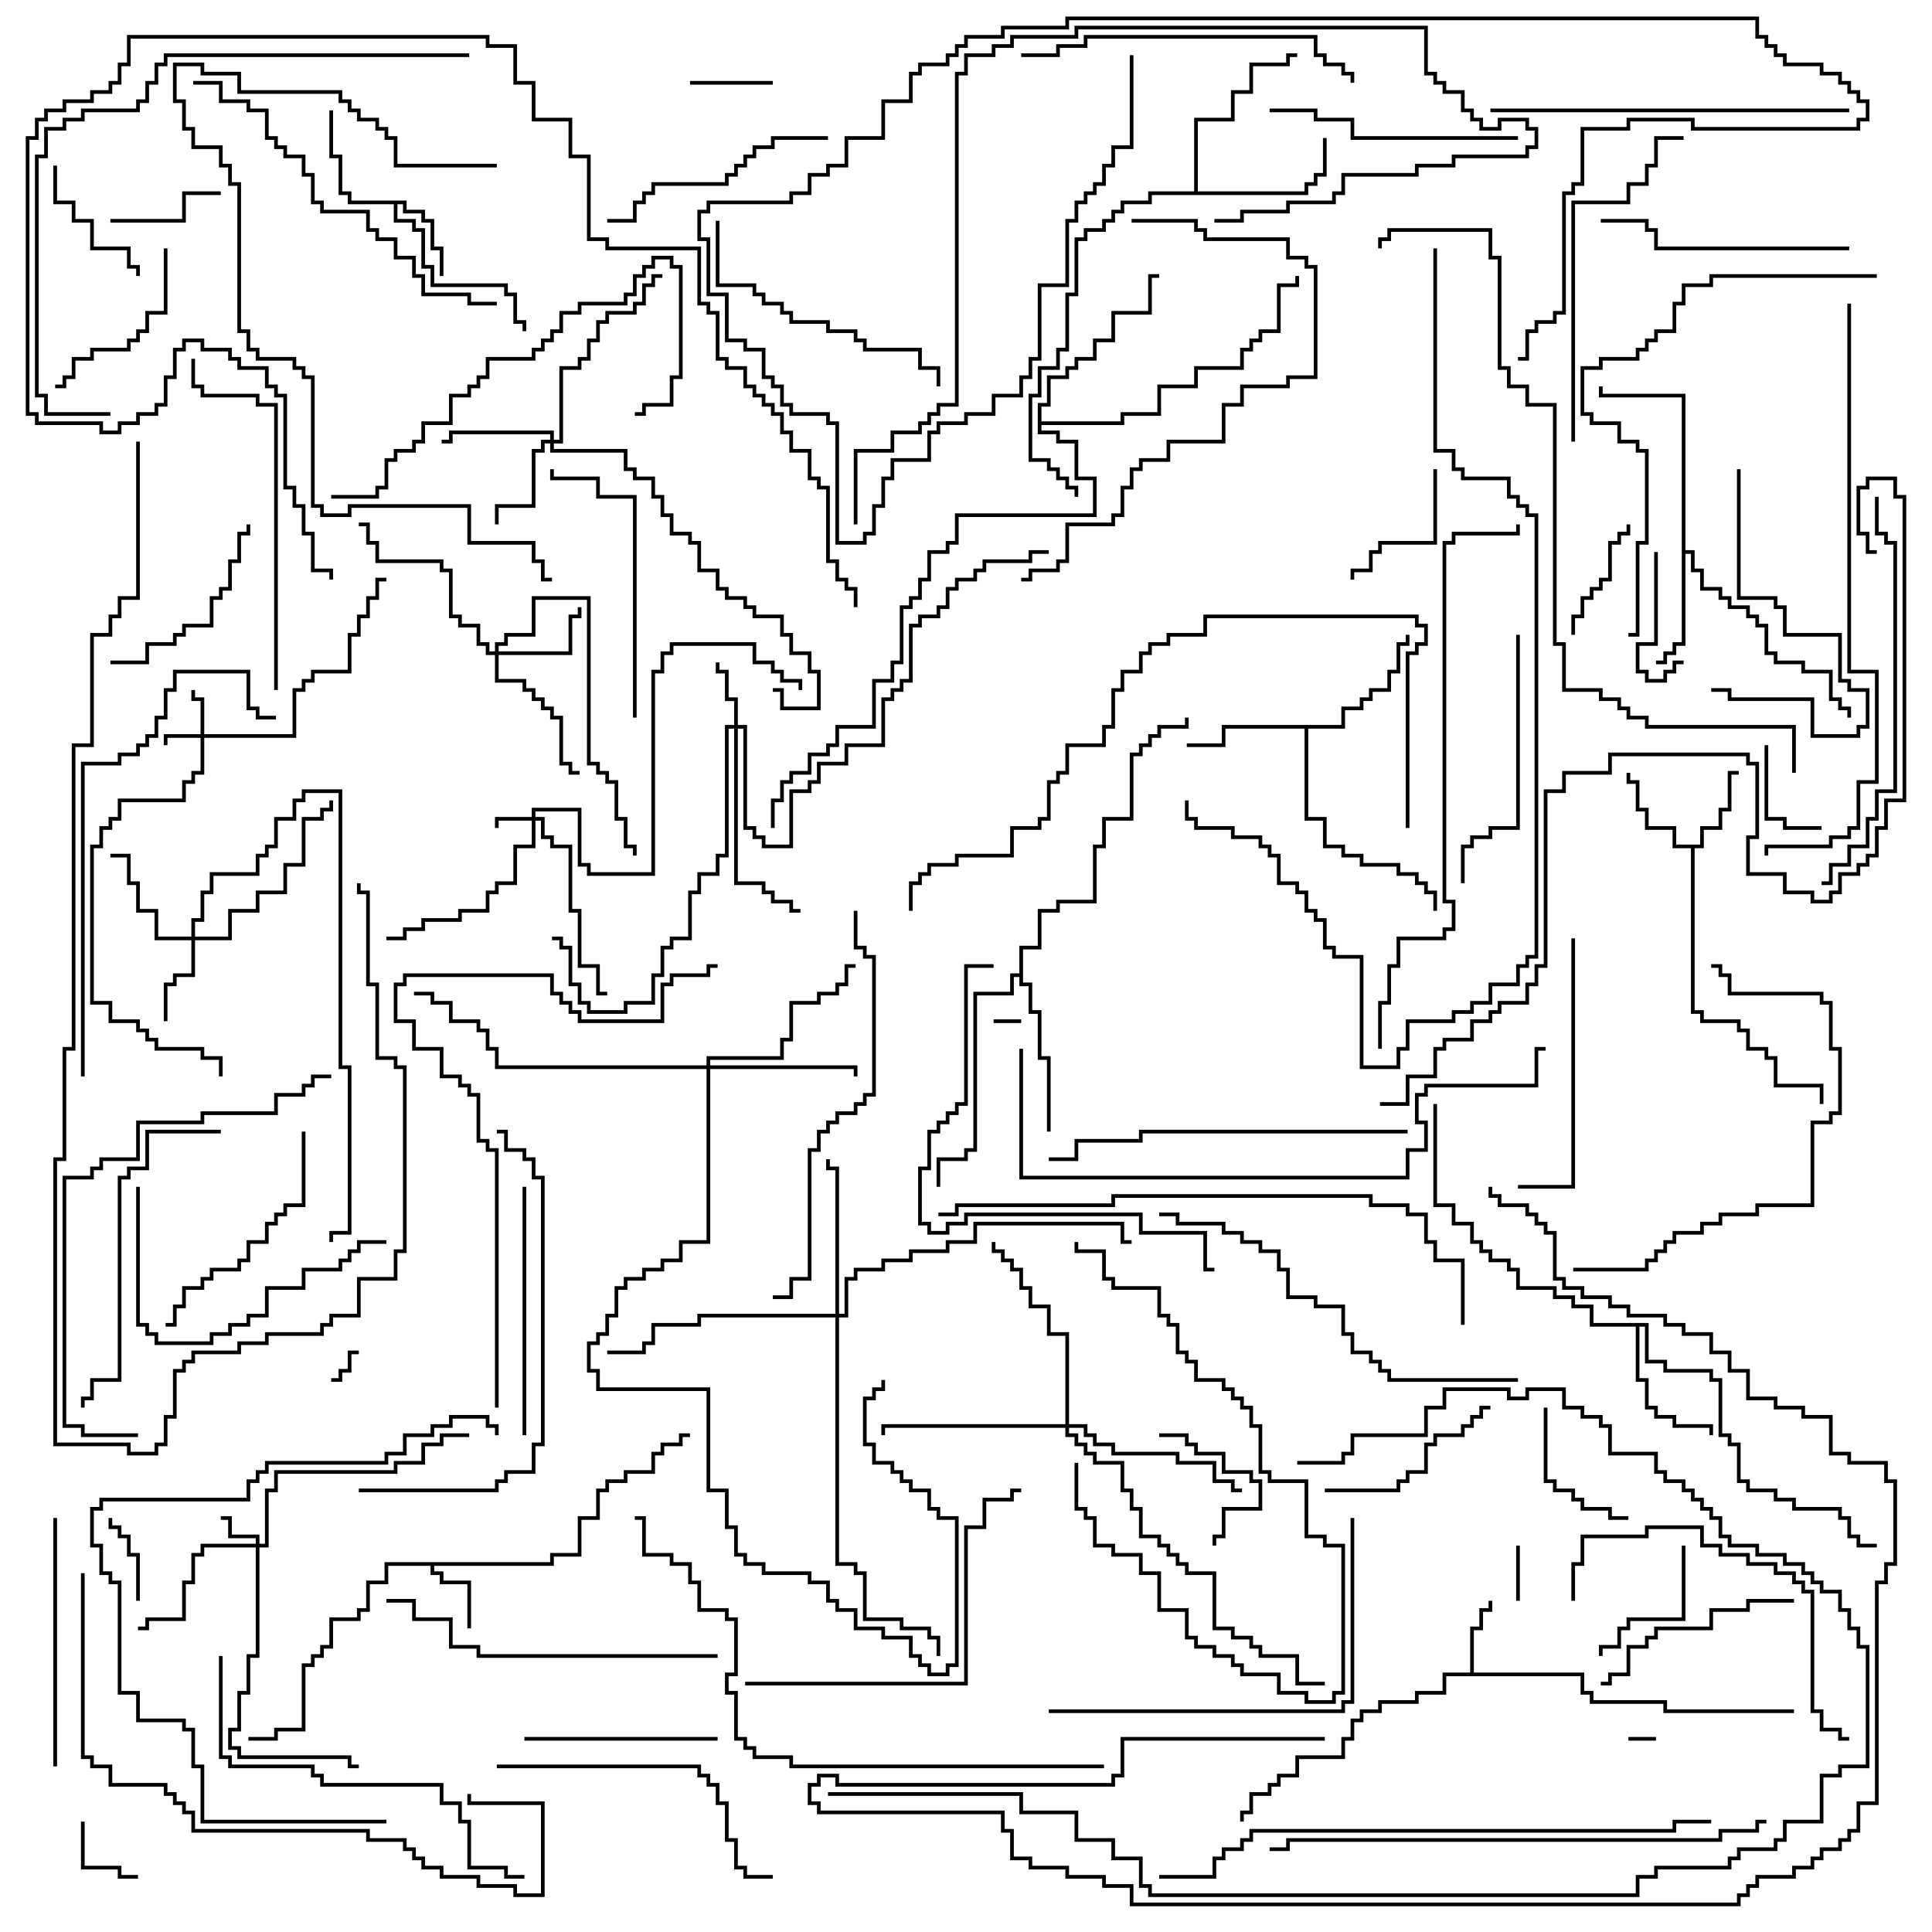 <svg version="1.1" width="105" height="105" xmlns="http://www.w3.org/2000/svg"><path d="M29.9,84.9L29.9,84.4L31.4,84.4L31.4,82.4L32.4,82.4L32.4,80.9L32.9,80.9L32.9,80.4L33.9,80.4L33.9,79.9L35.4,79.9L35.4,78.9L35.9,78.9L35.9,78.4L36.9,78.4L36.9,77.9L37.5,77.9L37.5,78.1L37.1,78.1L37.1,78.6L36.1,78.6L36.1,79.1L35.6,79.1L35.6,80.1L34.1,80.1L34.1,80.6L33.1,80.6L33.1,81.1L32.6,81.1L32.6,82.6L31.6,82.6L31.6,84.6L30.1,84.6L30.1,85.1L23.6,85.1L23.6,85.4L24.1,85.4L24.1,85.9L25.6,85.9L25.6,88.5L25.4,88.5L25.4,86.1L23.9,86.1L23.9,85.6L23.4,85.6L23.4,85.1L21.1,85.1L21.1,86.1L20.1,86.1L20.1,87.6L19.6,87.6L19.6,88.1L18.1,88.1L18.1,89.6L17.6,89.6L17.6,90.1L17.1,90.1L17.1,90.6L16.6,90.6L16.6,94.1L15.1,94.1L15.1,94.6L13.5,94.6L13.5,94.4L14.9,94.4L14.9,93.9L16.4,93.9L16.4,90.4L16.9,90.4L16.9,89.9L17.4,89.9L17.4,89.4L17.9,89.4L17.9,87.9L19.4,87.9L19.4,87.4L19.9,87.4L19.9,85.9L20.9,85.9L20.9,84.9z" stroke="none"/><path d="M79.9,90.9L79.9,88.4L80.4,88.4L80.4,87.4L80.9,87.4L80.9,87L81.1,87L81.1,87.6L80.6,87.6L80.6,88.6L80.1,88.6L80.1,90.9L86.1,90.9L86.1,91.9L86.6,91.9L86.6,92.4L90.6,92.4L90.6,92.9L97.5,92.9L97.5,93.1L90.4,93.1L90.4,92.6L86.4,92.6L86.4,92.1L85.9,92.1L85.9,91.1L78.6,91.1L78.6,92.1L77.1,92.1L77.1,92.6L75.1,92.6L75.1,93.1L74.1,93.1L74.1,93.6L73.6,93.6L73.6,94.6L73.1,94.6L73.1,95.6L70.6,95.6L70.6,96.6L69.6,96.6L69.6,97.1L69.1,97.1L69.1,97.6L68.1,97.6L68.1,98.6L67.6,98.6L67.6,99L67.4,99L67.4,98.4L67.9,98.4L67.9,97.4L68.9,97.4L68.9,96.9L69.4,96.9L69.4,96.4L70.4,96.4L70.4,95.4L72.9,95.4L72.9,94.4L73.4,94.4L73.4,93.4L73.9,93.4L73.9,92.9L74.9,92.9L74.9,92.4L76.9,92.4L76.9,91.9L78.4,91.9L78.4,90.9z" stroke="none"/><path d="M92.4,45.9L92.4,44.9L93.4,44.9L93.4,43.9L93.9,43.9L93.9,41.9L94.5,41.9L94.5,42.1L94.1,42.1L94.1,44.1L93.6,44.1L93.6,45.1L92.6,45.1L92.6,46.1L92.1,46.1L92.1,54.9L92.6,54.9L92.6,55.4L94.6,55.4L94.6,55.9L95.1,55.9L95.1,56.9L96.1,56.9L96.1,57.4L96.6,57.4L96.6,58.9L99.1,58.9L99.1,60L98.9,60L98.9,59.1L96.4,59.1L96.4,57.6L95.9,57.6L95.9,57.1L94.9,57.1L94.9,56.1L94.4,56.1L94.4,55.6L92.4,55.6L92.4,55.1L91.9,55.1L91.9,46.1L90.9,46.1L90.9,45.1L89.4,45.1L89.4,44.1L88.9,44.1L88.9,42.6L88.4,42.6L88.4,42L88.6,42L88.6,42.4L89.1,42.4L89.1,43.9L89.6,43.9L89.6,44.9L91.1,44.9L91.1,45.9z" stroke="none"/><path d="M22.1,10.9L22.1,11.4L23.1,11.4L23.1,11.9L23.6,11.9L23.6,13.4L24.1,13.4L24.1,15L23.9,15L23.9,13.6L23.4,13.6L23.4,12.1L22.9,12.1L22.9,11.6L21.9,11.6L21.9,11.1L21.6,11.1L21.6,11.9L22.6,11.9L22.6,12.4L23.1,12.4L23.1,14.4L23.6,14.4L23.6,15.4L27.6,15.4L27.6,15.9L28.1,15.9L28.1,17.4L28.6,17.4L28.6,18L28.4,18L28.4,17.6L27.9,17.6L27.9,16.1L27.4,16.1L27.4,15.6L23.4,15.6L23.4,14.6L22.9,14.6L22.9,12.6L22.4,12.6L22.4,12.1L21.4,12.1L21.4,11.1L18.9,11.1L18.9,10.6L18.4,10.6L18.4,8.6L17.9,8.6L17.9,6L18.1,6L18.1,8.4L18.6,8.4L18.6,10.4L19.1,10.4L19.1,10.9z" stroke="none"/><path d="M91.4,21.6L86.9,21.6L86.9,21L87.1,21L87.1,21.4L91.6,21.4L91.6,29.9L92.1,29.9L92.1,30.9L92.6,30.9L92.6,31.9L93.6,31.9L93.6,32.4L94.1,32.4L94.1,32.9L95.1,32.9L95.1,33.4L95.6,33.4L95.6,33.9L96.1,33.9L96.1,35.4L96.6,35.4L96.6,35.9L98.1,35.9L98.1,36.4L99.6,36.4L99.6,37.9L100.1,37.9L100.1,38.4L100.6,38.4L100.6,39L100.4,39L100.4,38.6L99.9,38.6L99.9,38.1L99.4,38.1L99.4,36.6L97.9,36.6L97.9,36.1L96.4,36.1L96.4,35.6L95.9,35.6L95.9,34.1L95.4,34.1L95.4,33.6L94.9,33.6L94.9,33.1L93.9,33.1L93.9,32.6L93.4,32.6L93.4,32.1L92.4,32.1L92.4,31.1L91.9,31.1L91.9,30.1L91.6,30.1L91.6,35.1L91.1,35.1L91.1,35.6L90.6,35.6L90.6,36.1L90,36.1L90,35.9L90.4,35.9L90.4,35.4L90.9,35.4L90.9,34.9L91.4,34.9z" stroke="none"/><path d="M72.9,39.4L72.9,38.4L73.9,38.4L73.9,37.9L74.4,37.9L74.4,37.4L75.4,37.4L75.4,36.4L75.9,36.4L75.9,34.9L76.4,34.9L76.4,34.5L76.6,34.5L76.6,35.1L76.1,35.1L76.1,36.6L75.6,36.6L75.6,37.6L74.6,37.6L74.6,38.1L74.1,38.1L74.1,38.6L73.1,38.6L73.1,39.6L71.1,39.6L71.1,44.4L72.1,44.4L72.1,45.9L73.1,45.9L73.1,46.4L74.1,46.4L74.1,46.9L76.1,46.9L76.1,47.4L77.1,47.4L77.1,47.9L77.6,47.9L77.6,48.4L78.1,48.4L78.1,49.5L77.9,49.5L77.9,48.6L77.4,48.6L77.4,48.1L76.9,48.1L76.9,47.6L75.9,47.6L75.9,47.1L73.9,47.1L73.9,46.6L72.9,46.6L72.9,46.1L71.9,46.1L71.9,44.6L70.9,44.6L70.9,39.6L66.6,39.6L66.6,40.6L64.5,40.6L64.5,40.4L66.4,40.4L66.4,39.4z" stroke="none"/><path d="M89.6,71.9L89.6,73.9L90.6,73.9L90.6,74.4L93.1,74.4L93.1,74.9L93.6,74.9L93.6,77.9L94.1,77.9L94.1,78.4L94.6,78.4L94.6,80.4L95.1,80.4L95.1,80.9L96.6,80.9L96.6,81.4L97.6,81.4L97.6,81.9L100.1,81.9L100.1,82.4L100.6,82.4L100.6,83.4L101.1,83.4L101.1,83.9L102,83.9L102,84.1L100.9,84.1L100.9,83.6L100.4,83.6L100.4,82.6L99.9,82.6L99.9,82.1L97.4,82.1L97.4,81.6L96.4,81.6L96.4,81.1L94.9,81.1L94.9,80.6L94.4,80.6L94.4,78.6L93.9,78.6L93.9,78.1L93.4,78.1L93.4,75.1L92.9,75.1L92.9,74.6L90.4,74.6L90.4,74.1L89.4,74.1L89.4,72.1L89.1,72.1L89.1,74.9L89.6,74.9L89.6,76.4L90.1,76.4L90.1,76.9L91.1,76.9L91.1,77.4L93.1,77.4L93.1,78L92.9,78L92.9,77.6L90.9,77.6L90.9,77.1L89.9,77.1L89.9,76.6L89.4,76.6L89.4,75.1L88.9,75.1L88.9,72.1L86.4,72.1L86.4,71.1L85.4,71.1L85.4,70.6L84.4,70.6L84.4,70.1L82.4,70.1L82.4,69.1L81.9,69.1L81.9,68.6L80.9,68.6L80.9,68.1L80.4,68.1L80.4,67.6L79.9,67.6L79.9,66.6L78.9,66.6L78.9,65.6L77.9,65.6L77.9,60L78.1,60L78.1,65.4L79.1,65.4L79.1,66.4L80.1,66.4L80.1,67.4L80.6,67.4L80.6,67.9L81.1,67.9L81.1,68.4L82.1,68.4L82.1,68.9L82.6,68.9L82.6,69.9L84.6,69.9L84.6,70.4L85.6,70.4L85.6,70.9L86.6,70.9L86.6,71.9z" stroke="none"/><path d="M64.9,10.4L64.9,6.4L66.9,6.4L66.9,4.9L67.9,4.9L67.9,3.4L69.9,3.4L69.9,2.9L70.5,2.9L70.5,3.1L70.1,3.1L70.1,3.6L68.1,3.6L68.1,5.1L67.1,5.1L67.1,6.6L65.1,6.6L65.1,10.4L70.9,10.4L70.9,9.9L71.4,9.9L71.4,9.4L71.9,9.4L71.9,7.5L72.1,7.5L72.1,9.6L71.6,9.6L71.6,10.1L71.1,10.1L71.1,10.6L62.6,10.6L62.6,11.1L61.1,11.1L61.1,11.6L60.6,11.6L60.6,12.1L60.1,12.1L60.1,12.6L59.1,12.6L59.1,13.1L58.6,13.1L58.6,16.1L58.1,16.1L58.1,19.1L57.6,19.1L57.6,20.1L56.6,20.1L56.6,21.6L56.1,21.6L56.1,24.9L57.1,24.9L57.1,25.4L57.6,25.4L57.6,25.9L58.1,25.9L58.1,26.4L58.6,26.4L58.6,27L58.4,27L58.4,26.6L57.9,26.6L57.9,26.1L57.4,26.1L57.4,25.6L56.9,25.6L56.9,25.1L55.9,25.1L55.9,21.4L56.4,21.4L56.4,19.9L57.4,19.9L57.4,18.9L57.9,18.9L57.9,15.9L58.4,15.9L58.4,12.9L58.9,12.9L58.9,12.4L59.9,12.4L59.9,11.9L60.4,11.9L60.4,11.4L60.9,11.4L60.9,10.9L62.4,10.9L62.4,10.4z" stroke="none"/><path d="M55.4,52.9L55.4,51.4L56.4,51.4L56.4,49.4L57.4,49.4L57.4,48.9L59.4,48.9L59.4,45.9L59.9,45.9L59.9,44.4L61.4,44.4L61.4,40.9L61.9,40.9L61.9,40.4L62.4,40.4L62.4,39.9L62.9,39.9L62.9,39.4L64.4,39.4L64.4,39L64.6,39L64.6,39.6L63.1,39.6L63.1,40.1L62.6,40.1L62.6,40.6L62.1,40.6L62.1,41.1L61.6,41.1L61.6,44.6L60.1,44.6L60.1,46.1L59.6,46.1L59.6,49.1L57.6,49.1L57.6,49.6L56.6,49.6L56.6,51.6L55.6,51.6L55.6,53.4L56.1,53.4L56.1,54.9L56.6,54.9L56.6,57.4L57.1,57.4L57.1,61.5L56.9,61.5L56.9,57.6L56.4,57.6L56.4,55.1L55.9,55.1L55.9,53.6L55.4,53.6L55.4,53.1L55.1,53.1L55.1,54.1L53.1,54.1L53.1,62.6L52.6,62.6L52.6,63.1L51.1,63.1L51.1,64.5L50.9,64.5L50.9,62.9L52.4,62.9L52.4,62.4L52.9,62.4L52.9,53.9L54.9,53.9L54.9,52.9z" stroke="none"/><path d="M56.4,21.9L56.9,21.9L56.9,20.4L57.9,20.4L57.9,19.9L58.4,19.9L58.4,19.4L59.4,19.4L59.4,18.4L60.4,18.4L60.4,16.9L62.4,16.9L62.4,14.9L63,14.9L63,15.1L62.6,15.1L62.6,17.1L60.6,17.1L60.6,18.6L59.6,18.6L59.6,19.6L58.6,19.6L58.6,20.1L58.1,20.1L58.1,20.6L57.1,20.6L57.1,22.1L56.6,22.1L56.6,22.9L60.9,22.9L60.9,22.4L62.9,22.4L62.9,20.9L64.9,20.9L64.9,19.9L67.4,19.9L67.4,18.9L67.9,18.9L67.9,18.4L68.4,18.4L68.4,17.9L69.4,17.9L69.4,15.4L70.4,15.4L70.4,15L70.6,15L70.6,15.6L69.6,15.6L69.6,18.1L68.6,18.1L68.6,18.6L68.1,18.6L68.1,19.1L67.6,19.1L67.6,20.1L65.1,20.1L65.1,21.1L63.1,21.1L63.1,22.6L61.1,22.6L61.1,23.1L56.6,23.1L56.6,23.4L57.6,23.4L57.6,23.9L58.6,23.9L58.6,25.9L59.6,25.9L59.6,28.1L52.1,28.1L52.1,29.6L51.6,29.6L51.6,30.1L50.6,30.1L50.6,31.6L50.1,31.6L50.1,32.6L49.6,32.6L49.6,33.1L49.1,33.1L49.1,36.1L48.6,36.1L48.6,37.1L47.6,37.1L47.6,39.6L45.6,39.6L45.6,40.6L45.1,40.6L45.1,41.1L44.1,41.1L44.1,42.1L43.1,42.1L43.1,42.6L42.6,42.6L42.6,43.6L42.1,43.6L42.1,45L41.9,45L41.9,43.4L42.4,43.4L42.4,42.4L42.9,42.4L42.9,41.9L43.9,41.9L43.9,40.9L44.9,40.9L44.9,40.4L45.4,40.4L45.4,39.4L47.4,39.4L47.4,36.9L48.4,36.9L48.4,35.9L48.9,35.9L48.9,32.9L49.4,32.9L49.4,32.4L49.9,32.4L49.9,31.4L50.4,31.4L50.4,29.9L51.4,29.9L51.4,29.4L51.9,29.4L51.9,27.9L59.4,27.9L59.4,26.1L58.4,26.1L58.4,24.1L57.4,24.1L57.4,23.6L56.4,23.6z" stroke="none"/><path d="M28.9,44.4L28.9,43.9L31.6,43.9L31.6,46.9L32.1,46.9L32.1,47.4L35.4,47.4L35.4,36.4L35.9,36.4L35.9,35.4L36.4,35.4L36.4,34.9L41.1,34.9L41.1,35.9L42.1,35.9L42.1,36.4L42.6,36.4L42.6,36.9L43.6,36.9L43.6,37.5L43.4,37.5L43.4,37.1L42.4,37.1L42.4,36.6L41.9,36.6L41.9,36.1L40.9,36.1L40.9,35.1L36.6,35.1L36.6,35.6L36.1,35.6L36.1,36.6L35.6,36.6L35.6,47.6L31.9,47.6L31.9,47.1L31.4,47.1L31.4,44.1L29.1,44.1L29.1,44.4L29.6,44.4L29.6,45.4L30.1,45.4L30.1,45.9L31.1,45.9L31.1,49.4L31.6,49.4L31.6,52.4L32.6,52.4L32.6,53.9L33,53.9L33,54.1L32.4,54.1L32.4,52.6L31.4,52.6L31.4,49.6L30.9,49.6L30.9,46.1L29.9,46.1L29.9,45.6L29.4,45.6L29.4,44.6L29.1,44.6L29.1,46.1L28.1,46.1L28.1,48.1L27.1,48.1L27.1,48.6L26.6,48.6L26.6,49.6L25.1,49.6L25.1,50.1L23.1,50.1L23.1,50.6L22.1,50.6L22.1,51.1L21,51.1L21,50.9L21.9,50.9L21.9,50.4L22.9,50.4L22.9,49.9L24.9,49.9L24.9,49.4L26.4,49.4L26.4,48.4L26.9,48.4L26.9,47.9L27.9,47.9L27.9,45.9L28.9,45.9L28.9,44.6L27.1,44.6L27.1,45L26.9,45L26.9,44.4z" stroke="none"/><path d="M10.9,39.9L10.9,38.1L10.4,38.1L10.4,37.5L10.6,37.5L10.6,37.9L11.1,37.9L11.1,39.9L15.9,39.9L15.9,37.4L16.4,37.4L16.4,36.9L16.9,36.9L16.9,36.4L18.9,36.4L18.9,34.4L19.4,34.4L19.4,33.4L19.9,33.4L19.9,32.4L20.4,32.4L20.4,31.4L21,31.4L21,31.6L20.6,31.6L20.6,32.6L20.1,32.6L20.1,33.6L19.6,33.6L19.6,34.6L19.1,34.6L19.1,36.6L17.1,36.6L17.1,37.1L16.6,37.1L16.6,37.6L16.1,37.6L16.1,40.1L11.1,40.1L11.1,42.1L10.6,42.1L10.6,42.6L10.1,42.6L10.1,43.6L6.6,43.6L6.6,44.6L6.1,44.6L6.1,45.1L5.6,45.1L5.6,46.1L5.1,46.1L5.1,54.4L6.1,54.4L6.1,55.4L7.6,55.4L7.6,55.9L8.1,55.9L8.1,56.4L8.6,56.4L8.6,56.9L11.1,56.9L11.1,57.4L12.1,57.4L12.1,58.5L11.9,58.5L11.9,57.6L10.9,57.6L10.9,57.1L8.4,57.1L8.4,56.6L7.9,56.6L7.9,56.1L7.4,56.1L7.4,55.6L5.9,55.6L5.9,54.6L4.9,54.6L4.9,45.9L5.4,45.9L5.4,44.9L5.9,44.9L5.9,44.4L6.4,44.4L6.4,43.4L9.9,43.4L9.9,42.4L10.4,42.4L10.4,41.9L10.9,41.9L10.9,40.1L9.1,40.1L9.1,40.5L8.9,40.5L8.9,39.9z" stroke="none"/><path d="M13.9,83.9L13.9,83.6L12.4,83.6L12.4,82.6L12,82.6L12,82.4L12.6,82.4L12.6,83.4L14.1,83.4L14.1,83.9L14.4,83.9L14.4,80.9L14.9,80.9L14.9,79.9L21.4,79.9L21.4,79.4L22.9,79.4L22.9,78.4L23.9,78.4L23.9,77.9L25.5,77.9L25.5,78.1L24.1,78.1L24.1,78.6L23.1,78.6L23.1,79.6L21.6,79.6L21.6,80.1L15.1,80.1L15.1,81.1L14.6,81.1L14.6,84.1L14.1,84.1L14.1,90.1L13.6,90.1L13.6,92.1L13.1,92.1L13.1,94.1L12.6,94.1L12.6,94.9L13.1,94.9L13.1,95.4L19.1,95.4L19.1,95.9L19.5,95.9L19.5,96.1L18.9,96.1L18.9,95.6L12.9,95.6L12.9,95.1L12.4,95.1L12.4,93.9L12.9,93.9L12.9,91.9L13.4,91.9L13.4,89.9L13.9,89.9L13.9,84.1L11.1,84.1L11.1,84.6L10.6,84.6L10.6,86.1L10.1,86.1L10.1,88.1L8.1,88.1L8.1,88.6L7.5,88.6L7.5,88.4L7.9,88.4L7.9,87.9L9.9,87.9L9.9,85.9L10.4,85.9L10.4,84.4L10.9,84.4L10.9,83.9z" stroke="none"/><path d="M39.9,39.4L39.9,38.1L39.4,38.1L39.4,36.6L38.9,36.6L38.9,36L39.1,36L39.1,36.4L39.6,36.4L39.6,37.9L40.1,37.9L40.1,39.4L40.6,39.4L40.6,44.9L41.1,44.9L41.1,45.4L41.6,45.4L41.6,45.9L42.9,45.9L42.9,42.9L43.9,42.9L43.9,42.4L44.4,42.4L44.4,41.4L45.9,41.4L45.9,40.4L47.9,40.4L47.9,37.9L48.4,37.9L48.4,37.4L48.9,37.4L48.9,36.9L49.4,36.9L49.4,33.9L49.9,33.9L49.9,33.4L50.9,33.4L50.9,32.9L51.4,32.9L51.4,31.9L51.9,31.9L51.9,31.4L52.9,31.4L52.9,30.9L53.4,30.9L53.4,30.4L55.9,30.4L55.9,29.9L57,29.9L57,30.1L56.1,30.1L56.1,30.6L53.6,30.6L53.6,31.1L53.1,31.1L53.1,31.6L52.1,31.6L52.1,32.1L51.6,32.1L51.6,33.1L51.1,33.1L51.1,33.6L50.1,33.6L50.1,34.1L49.6,34.1L49.6,37.1L49.1,37.1L49.1,37.6L48.6,37.6L48.6,38.1L48.1,38.1L48.1,40.6L46.1,40.6L46.1,41.6L44.6,41.6L44.6,42.6L44.1,42.6L44.1,43.1L43.1,43.1L43.1,46.1L41.4,46.1L41.4,45.6L40.9,45.6L40.9,45.1L40.4,45.1L40.4,39.6L40.1,39.6L40.1,47.9L41.6,47.9L41.6,48.4L42.1,48.4L42.1,48.9L43.1,48.9L43.1,49.4L43.5,49.4L43.5,49.6L42.9,49.6L42.9,49.1L41.9,49.1L41.9,48.6L41.4,48.6L41.4,48.1L39.9,48.1L39.9,39.6L39.6,39.6L39.6,46.6L39.1,46.6L39.1,47.6L38.1,47.6L38.1,48.6L37.6,48.6L37.6,51.1L36.6,51.1L36.6,51.6L36.1,51.6L36.1,53.1L35.6,53.1L35.6,54.6L34.1,54.6L34.1,55.1L31.9,55.1L31.9,54.6L31.4,54.6L31.4,53.6L30.9,53.6L30.9,51.6L30.4,51.6L30.4,51.1L30,51.1L30,50.9L30.6,50.9L30.6,51.4L31.1,51.4L31.1,53.4L31.6,53.4L31.6,54.4L32.1,54.4L32.1,54.9L33.9,54.9L33.9,54.4L35.4,54.4L35.4,52.9L35.9,52.9L35.9,51.4L36.4,51.4L36.4,50.9L37.4,50.9L37.4,48.4L37.9,48.4L37.9,47.4L38.9,47.4L38.9,46.4L39.4,46.4L39.4,39.4z" stroke="none"/><path d="M10.4,50.9L10.4,49.9L10.9,49.9L10.9,48.4L11.4,48.4L11.4,47.4L13.9,47.4L13.9,46.4L14.4,46.4L14.4,45.9L14.9,45.9L14.9,44.4L15.9,44.4L15.9,43.4L16.4,43.4L16.4,42.9L18.6,42.9L18.6,57.9L19.1,57.9L19.1,67.1L18.1,67.1L18.1,67.5L17.9,67.5L17.9,66.9L18.9,66.9L18.9,58.1L18.4,58.1L18.4,43.1L16.6,43.1L16.6,43.6L16.1,43.6L16.1,44.6L15.1,44.6L15.1,46.1L14.6,46.1L14.6,46.6L14.1,46.6L14.1,47.6L11.6,47.6L11.6,48.6L11.1,48.6L11.1,50.1L10.6,50.1L10.6,50.9L12.4,50.9L12.4,49.4L13.9,49.4L13.9,48.4L15.4,48.4L15.4,46.9L16.4,46.9L16.4,44.4L17.4,44.4L17.4,43.9L17.9,43.9L17.9,43.5L18.1,43.5L18.1,44.1L17.6,44.1L17.6,44.6L16.6,44.6L16.6,47.1L15.6,47.1L15.6,48.6L14.1,48.6L14.1,49.6L12.6,49.6L12.6,51.1L10.6,51.1L10.6,53.1L9.6,53.1L9.6,53.6L9.1,53.6L9.1,55.5L8.9,55.5L8.9,53.4L9.4,53.4L9.4,52.9L10.4,52.9L10.4,51.1L8.4,51.1L8.4,49.6L7.4,49.6L7.4,48.1L6.9,48.1L6.9,46.6L6,46.6L6,46.4L7.1,46.4L7.1,47.9L7.6,47.9L7.6,49.4L8.6,49.4L8.6,50.9z" stroke="none"/><path d="M26.9,35.4L26.9,34.9L27.4,34.9L27.4,34.4L28.9,34.4L28.9,32.4L32.1,32.4L32.1,41.4L32.6,41.4L32.6,41.9L33.1,41.9L33.1,42.4L33.6,42.4L33.6,44.4L34.1,44.4L34.1,45.9L34.6,45.9L34.6,46.5L34.4,46.5L34.4,46.1L33.9,46.1L33.9,44.6L33.4,44.6L33.4,42.6L32.9,42.6L32.9,42.1L32.4,42.1L32.4,41.6L31.9,41.6L31.9,32.6L29.1,32.6L29.1,34.6L27.6,34.6L27.6,35.1L27.1,35.1L27.1,35.4L30.9,35.4L30.9,33.4L31.4,33.4L31.4,33L31.6,33L31.6,33.6L31.1,33.6L31.1,35.6L27.1,35.6L27.1,36.9L28.6,36.9L28.6,37.4L29.1,37.4L29.1,37.9L29.6,37.9L29.6,38.4L30.1,38.4L30.1,38.9L30.6,38.9L30.6,41.4L31.1,41.4L31.1,41.9L31.5,41.9L31.5,42.1L30.9,42.1L30.9,41.6L30.4,41.6L30.4,39.1L29.9,39.1L29.9,38.6L29.4,38.6L29.4,38.1L28.9,38.1L28.9,37.6L28.4,37.6L28.4,37.1L26.9,37.1L26.9,35.6L26.4,35.6L26.4,35.1L25.9,35.1L25.9,34.1L24.9,34.1L24.9,33.6L24.4,33.6L24.4,31.1L23.9,31.1L23.9,30.6L20.4,30.6L20.4,29.6L19.9,29.6L19.9,28.6L19.5,28.6L19.5,28.4L20.1,28.4L20.1,29.4L20.6,29.4L20.6,30.4L24.1,30.4L24.1,30.9L24.6,30.9L24.6,33.4L25.1,33.4L25.1,33.9L26.1,33.9L26.1,34.9L26.6,34.9L26.6,35.4z" stroke="none"/><path d="M29.9,23.9L29.9,23.6L24.6,23.6L24.6,24.1L24,24.1L24,23.9L24.4,23.9L24.4,23.4L30.1,23.4L30.1,23.9L30.4,23.9L30.4,19.9L31.4,19.9L31.4,19.4L31.9,19.4L31.9,18.4L32.4,18.4L32.4,17.4L32.9,17.4L32.9,16.9L34.4,16.9L34.4,16.4L34.9,16.4L34.9,15.4L35.4,15.4L35.4,14.9L36,14.9L36,15.1L35.6,15.1L35.6,15.6L35.1,15.6L35.1,16.6L34.6,16.6L34.6,17.1L33.1,17.1L33.1,17.6L32.6,17.6L32.6,18.6L32.1,18.6L32.1,19.6L31.6,19.6L31.6,20.1L30.6,20.1L30.6,24.1L30.1,24.1L30.1,24.4L34.1,24.4L34.1,25.4L34.6,25.4L34.6,25.9L35.6,25.9L35.6,26.9L36.1,26.9L36.1,27.9L36.6,27.9L36.6,28.9L37.6,28.9L37.6,29.4L38.1,29.4L38.1,30.9L39.1,30.9L39.1,31.9L39.6,31.9L39.6,32.4L40.6,32.4L40.6,32.9L41.1,32.9L41.1,33.4L42.6,33.4L42.6,34.4L43.1,34.4L43.1,35.4L44.1,35.4L44.1,36.4L44.6,36.4L44.6,38.6L42.4,38.6L42.4,37.6L42,37.6L42,37.4L42.6,37.4L42.6,38.4L44.4,38.4L44.4,36.6L43.9,36.6L43.9,35.6L42.9,35.6L42.9,34.6L42.4,34.6L42.4,33.6L40.9,33.6L40.9,33.1L40.4,33.1L40.4,32.6L39.4,32.6L39.4,32.1L38.9,32.1L38.9,31.1L37.9,31.1L37.9,29.6L37.4,29.6L37.4,29.1L36.4,29.1L36.4,28.1L35.9,28.1L35.9,27.1L35.4,27.1L35.4,26.1L34.4,26.1L34.4,25.6L33.9,25.6L33.9,24.6L29.9,24.6L29.9,24.1L29.6,24.1L29.6,24.6L29.1,24.6L29.1,27.6L27.1,27.6L27.1,28.5L26.9,28.5L26.9,27.4L28.9,27.4L28.9,24.4L29.4,24.4L29.4,23.9z" stroke="none"/><path d="M38.4,57.9L38.4,57.4L42.4,57.4L42.4,56.4L42.9,56.4L42.9,54.4L44.4,54.4L44.4,53.9L45.4,53.9L45.4,53.4L45.9,53.4L45.9,52.4L46.5,52.4L46.5,52.6L46.1,52.6L46.1,53.6L45.6,53.6L45.6,54.1L44.6,54.1L44.6,54.6L43.1,54.6L43.1,56.6L42.6,56.6L42.6,57.6L38.6,57.6L38.6,57.9L46.6,57.9L46.6,58.5L46.4,58.5L46.4,58.1L38.6,58.1L38.6,67.6L37.1,67.6L37.1,68.6L36.1,68.6L36.1,69.1L35.1,69.1L35.1,69.6L34.1,69.6L34.1,70.1L33.6,70.1L33.6,71.6L33.1,71.6L33.1,72.6L32.6,72.6L32.6,73.1L32.1,73.1L32.1,74.4L32.6,74.4L32.6,75.4L38.6,75.4L38.6,80.9L39.6,80.9L39.6,82.9L40.1,82.9L40.1,84.4L40.6,84.4L40.6,84.9L41.6,84.9L41.6,85.4L44.1,85.4L44.1,85.9L45.1,85.9L45.1,86.9L45.6,86.9L45.6,87.4L46.6,87.4L46.6,88.4L48.1,88.4L48.1,88.9L49.6,88.9L49.6,89.9L50.1,89.9L50.1,90.4L50.6,90.4L50.6,90.9L51.4,90.9L51.4,90.4L51.9,90.4L51.9,82.6L50.9,82.6L50.9,82.1L50.4,82.1L50.4,81.1L49.4,81.1L49.4,80.6L48.9,80.6L48.9,80.1L48.4,80.1L48.4,79.6L47.4,79.6L47.4,78.6L46.9,78.6L46.9,75.9L47.4,75.9L47.4,75.4L47.9,75.4L47.9,75L48.1,75L48.1,75.6L47.6,75.6L47.6,76.1L47.1,76.1L47.1,78.4L47.6,78.4L47.6,79.4L48.6,79.4L48.6,79.9L49.1,79.9L49.1,80.4L49.6,80.4L49.6,80.9L50.6,80.9L50.6,81.9L51.1,81.9L51.1,82.4L52.1,82.4L52.1,90.6L51.6,90.6L51.6,91.1L50.4,91.1L50.4,90.6L49.9,90.6L49.9,90.1L49.4,90.1L49.4,89.1L47.9,89.1L47.9,88.6L46.4,88.6L46.4,87.6L45.4,87.6L45.4,87.1L44.9,87.1L44.9,86.1L43.9,86.1L43.9,85.6L41.4,85.6L41.4,85.1L40.4,85.1L40.4,84.6L39.9,84.6L39.9,83.1L39.4,83.1L39.4,81.1L38.4,81.1L38.4,75.6L32.4,75.6L32.4,74.6L31.9,74.6L31.9,72.9L32.4,72.9L32.4,72.4L32.9,72.4L32.9,71.4L33.4,71.4L33.4,69.9L33.9,69.9L33.9,69.4L34.9,69.4L34.9,68.9L35.9,68.9L35.9,68.4L36.9,68.4L36.9,67.4L38.4,67.4L38.4,58.1L26.9,58.1L26.9,57.1L26.4,57.1L26.4,56.1L25.9,56.1L25.9,55.6L24.4,55.6L24.4,54.6L23.4,54.6L23.4,54.1L22.5,54.1L22.5,53.9L23.6,53.9L23.6,54.4L24.6,54.4L24.6,55.4L26.1,55.4L26.1,55.9L26.6,55.9L26.6,56.9L27.1,56.9L27.1,57.9z" stroke="none"/><path d="M45.4,71.4L45.4,63.6L44.9,63.6L44.9,63L45.1,63L45.1,63.4L45.6,63.4L45.6,71.4L45.9,71.4L45.9,69.4L46.4,69.4L46.4,68.9L47.9,68.9L47.9,68.4L49.4,68.4L49.4,67.9L51.4,67.9L51.4,67.4L52.9,67.4L52.9,66.4L61.1,66.4L61.1,67.4L61.5,67.4L61.5,67.6L60.9,67.6L60.9,66.6L53.1,66.6L53.1,67.6L51.6,67.6L51.6,68.1L49.6,68.1L49.6,68.6L48.1,68.6L48.1,69.1L46.6,69.1L46.6,69.6L46.1,69.6L46.1,71.6L45.6,71.6L45.6,84.9L46.6,84.9L46.6,85.4L47.1,85.4L47.1,87.9L49.1,87.9L49.1,88.4L50.6,88.4L50.6,88.9L51.1,88.9L51.1,90L50.9,90L50.9,89.1L50.4,89.1L50.4,88.6L48.9,88.6L48.9,88.1L46.9,88.1L46.9,85.6L46.4,85.6L46.4,85.1L45.4,85.1L45.4,71.6L38.1,71.6L38.1,72.1L35.6,72.1L35.6,73.1L35.1,73.1L35.1,73.6L33,73.6L33,73.4L34.9,73.4L34.9,72.9L35.4,72.9L35.4,71.9L37.9,71.9L37.9,71.4z" stroke="none"/><path d="M57.9,77.4L57.9,72.6L56.9,72.6L56.9,71.1L55.9,71.1L55.9,70.1L55.4,70.1L55.4,69.1L54.9,69.1L54.9,68.6L54.4,68.6L54.4,68.1L53.9,68.1L53.9,67.5L54.1,67.5L54.1,67.9L54.6,67.9L54.6,68.4L55.1,68.4L55.1,68.9L55.6,68.9L55.6,69.9L56.1,69.9L56.1,70.9L57.1,70.9L57.1,72.4L58.1,72.4L58.1,77.4L59.1,77.4L59.1,77.9L59.6,77.9L59.6,78.4L60.6,78.4L60.6,78.9L64.1,78.9L64.1,79.4L66.1,79.4L66.1,80.4L67.1,80.4L67.1,80.9L67.5,80.9L67.5,81.1L66.9,81.1L66.9,80.6L65.9,80.6L65.9,79.6L63.9,79.6L63.9,79.1L60.4,79.1L60.4,78.6L59.4,78.6L59.4,78.1L58.9,78.1L58.9,77.6L58.1,77.6L58.1,77.9L58.6,77.9L58.6,78.4L59.1,78.4L59.1,78.9L59.6,78.9L59.6,79.4L61.1,79.4L61.1,80.9L61.6,80.9L61.6,81.9L62.1,81.9L62.1,83.4L63.1,83.4L63.1,83.9L63.6,83.9L63.6,84.4L64.1,84.4L64.1,84.9L64.6,84.9L64.6,85.4L66.1,85.4L66.1,88.4L67.1,88.4L67.1,88.9L68.1,88.9L68.1,89.4L68.6,89.4L68.6,89.9L70.6,89.9L70.6,91.4L72,91.4L72,91.6L70.4,91.6L70.4,90.1L68.4,90.1L68.4,89.6L67.9,89.6L67.9,89.1L66.9,89.1L66.9,88.6L65.9,88.6L65.9,85.6L64.4,85.6L64.4,85.1L63.9,85.1L63.9,84.6L63.4,84.6L63.4,84.1L62.9,84.1L62.9,83.6L61.9,83.6L61.9,82.1L61.4,82.1L61.4,81.1L60.9,81.1L60.9,79.6L59.4,79.6L59.4,79.1L58.9,79.1L58.9,78.6L58.4,78.6L58.4,78.1L57.9,78.1L57.9,77.6L48.1,77.6L48.1,78L47.9,78L47.9,77.4z" stroke="none"/><path d="M55.5,55.4L55.5,55.6L54,55.6L54,55.4z" stroke="none"/><path d="M90,94.4L90,94.6L88.5,94.6L88.5,94.4z" stroke="none"/><path d="M19.5,73.4L19.5,73.6L19.1,73.6L19.1,74.6L18.6,74.6L18.6,75.1L18,75.1L18,74.9L18.4,74.9L18.4,74.4L18.9,74.4L18.9,73.4z" stroke="none"/><path d="M82.6,87L82.4,87L82.4,84L82.6,84z" stroke="none"/><path d="M4.4,99L4.6,99L4.6,101.4L6.6,101.4L6.6,101.9L7.5,101.9L7.5,102.1L6.4,102.1L6.4,101.6L4.4,101.6z" stroke="none"/><path d="M42,4.4L42,4.6L37.5,4.6L37.5,4.4z" stroke="none"/><path d="M5.9,82.5L6.1,82.5L6.1,82.9L6.6,82.9L6.6,83.4L7.1,83.4L7.1,84.4L7.6,84.4L7.6,87L7.4,87L7.4,84.6L6.9,84.6L6.9,83.6L6.4,83.6L6.4,83.1L5.9,83.1z" stroke="none"/><path d="M95.9,40.5L96.1,40.5L96.1,44.4L97.1,44.4L97.1,44.9L99,44.9L99,45.1L96.9,45.1L96.9,44.6L95.9,44.6z" stroke="none"/><path d="M89.9,30L90.1,30L90.1,35.1L89.1,35.1L89.1,36.4L89.6,36.4L89.6,36.9L90.4,36.9L90.4,36.4L90.9,36.4L90.9,35.9L91.5,35.9L91.5,36.1L91.1,36.1L91.1,36.6L90.6,36.6L90.6,37.1L89.4,37.1L89.4,36.6L88.9,36.6L88.9,34.9L89.9,34.9z" stroke="none"/><path d="M6,12.1L6,11.9L9.9,11.9L9.9,10.4L12,10.4L12,10.6L10.1,10.6L10.1,12.1z" stroke="none"/><path d="M85.6,34.5L85.4,34.5L85.4,33.4L85.9,33.4L85.9,32.4L86.4,32.4L86.4,31.9L86.9,31.9L86.9,31.4L87.4,31.4L87.4,29.4L87.9,29.4L87.9,28.9L88.4,28.9L88.4,28.5L88.6,28.5L88.6,29.1L88.1,29.1L88.1,29.6L87.6,29.6L87.6,31.6L87.1,31.6L87.1,32.1L86.6,32.1L86.6,32.6L86.1,32.6L86.1,33.6L85.6,33.6z" stroke="none"/><path d="M63,78.1L63,77.9L64.6,77.9L64.6,78.4L65.1,78.4L65.1,78.9L66.6,78.9L66.6,79.9L68.1,79.9L68.1,80.4L68.6,80.4L68.6,82.1L66.6,82.1L66.6,83.6L66.1,83.6L66.1,84L65.9,84L65.9,83.4L66.4,83.4L66.4,81.9L68.4,81.9L68.4,80.6L67.9,80.6L67.9,80.1L66.4,80.1L66.4,79.1L64.9,79.1L64.9,78.6L64.4,78.6L64.4,78.1z" stroke="none"/><path d="M2.9,9L3.1,9L3.1,10.9L4.1,10.9L4.1,11.9L5.1,11.9L5.1,13.4L7.1,13.4L7.1,14.4L7.6,14.4L7.6,15L7.4,15L7.4,14.6L6.9,14.6L6.9,13.6L4.9,13.6L4.9,12.1L3.9,12.1L3.9,11.1L2.9,11.1z" stroke="none"/><path d="M77.9,25.5L78.1,25.5L78.1,29.6L75.1,29.6L75.1,30.1L74.6,30.1L74.6,31.1L73.6,31.1L73.6,31.5L73.4,31.5L73.4,30.9L74.4,30.9L74.4,29.9L74.9,29.9L74.9,29.4L77.9,29.4z" stroke="none"/><path d="M83.9,76.5L84.1,76.5L84.1,80.4L84.6,80.4L84.6,80.9L85.6,80.9L85.6,81.4L86.1,81.4L86.1,81.9L87.6,81.9L87.6,82.4L88.5,82.4L88.5,82.6L87.4,82.6L87.4,82.1L85.9,82.1L85.9,81.6L85.4,81.6L85.4,81.1L84.4,81.1L84.4,80.6L83.9,80.6z" stroke="none"/><path d="M91.4,84L91.6,84L91.6,88.1L88.6,88.1L88.6,88.6L88.1,88.6L88.1,89.6L87.1,89.6L87.1,90L86.9,90L86.9,89.4L87.9,89.4L87.9,88.4L88.4,88.4L88.4,87.9L91.4,87.9z" stroke="none"/><path d="M8.9,13.5L9.1,13.5L9.1,17.1L8.1,17.1L8.1,18.1L7.6,18.1L7.6,18.6L7.1,18.6L7.1,19.1L5.1,19.1L5.1,19.6L4.1,19.6L4.1,20.6L3.6,20.6L3.6,21.1L3,21.1L3,20.9L3.4,20.9L3.4,20.4L3.9,20.4L3.9,19.4L4.9,19.4L4.9,18.9L6.9,18.9L6.9,18.4L7.4,18.4L7.4,17.9L7.9,17.9L7.9,16.9L8.9,16.9z" stroke="none"/><path d="M72,81.1L72,80.9L75.9,80.9L75.9,80.4L76.4,80.4L76.4,79.9L77.4,79.9L77.4,78.4L77.9,78.4L77.9,77.9L79.4,77.9L79.4,77.4L79.9,77.4L79.9,76.9L80.4,76.9L80.4,76.4L81,76.4L81,76.6L80.6,76.6L80.6,77.1L80.1,77.1L80.1,77.6L79.6,77.6L79.6,78.1L78.1,78.1L78.1,78.6L77.6,78.6L77.6,80.1L76.6,80.1L76.6,80.6L76.1,80.6L76.1,81.1z" stroke="none"/><path d="M28.5,94.6L28.5,94.4L39,94.4L39,94.6z" stroke="none"/><path d="M6,36.1L6,35.9L7.9,35.9L7.9,34.9L9.4,34.9L9.4,34.4L9.9,34.4L9.9,33.9L11.4,33.9L11.4,32.4L11.9,32.4L11.9,31.9L12.4,31.9L12.4,30.4L12.9,30.4L12.9,28.9L13.4,28.9L13.4,28.5L13.6,28.5L13.6,29.1L13.1,29.1L13.1,30.6L12.6,30.6L12.6,32.1L12.1,32.1L12.1,32.6L11.6,32.6L11.6,34.1L10.1,34.1L10.1,34.6L9.6,34.6L9.6,35.1L8.1,35.1L8.1,36.1z" stroke="none"/><path d="M97.5,86.9L97.5,87.1L95.1,87.1L95.1,87.6L93.1,87.6L93.1,88.6L90.1,88.6L90.1,89.1L89.6,89.1L89.6,89.6L88.6,89.6L88.6,91.1L87.6,91.1L87.6,91.6L87,91.6L87,91.4L87.4,91.4L87.4,90.9L88.4,90.9L88.4,89.4L89.4,89.4L89.4,88.9L89.9,88.9L89.9,88.4L92.9,88.4L92.9,87.4L94.9,87.4L94.9,86.9z" stroke="none"/><path d="M58.4,79.5L58.6,79.5L58.6,81.9L59.1,81.9L59.1,82.4L59.6,82.4L59.6,83.9L60.6,83.9L60.6,84.4L62.1,84.4L62.1,85.4L63.1,85.4L63.1,87.4L64.6,87.4L64.6,88.9L65.1,88.9L65.1,89.4L66.1,89.4L66.1,89.9L67.1,89.9L67.1,90.4L67.6,90.4L67.6,90.9L69.6,90.9L69.6,91.9L71.1,91.9L71.1,92.4L72.4,92.4L72.4,91.9L72.9,91.9L72.9,84.1L71.9,84.1L71.9,83.6L70.9,83.6L70.9,80.6L68.9,80.6L68.9,80.1L68.4,80.1L68.4,77.6L67.9,77.6L67.9,76.6L67.4,76.6L67.4,76.1L66.9,76.1L66.9,75.6L66.4,75.6L66.4,75.1L64.9,75.1L64.9,74.1L64.4,74.1L64.4,73.6L63.9,73.6L63.9,72.1L63.4,72.1L63.4,71.6L62.9,71.6L62.9,70.1L60.4,70.1L60.4,69.6L59.9,69.6L59.9,68.1L58.4,68.1L58.4,67.5L58.6,67.5L58.6,67.9L60.1,67.9L60.1,69.4L60.6,69.4L60.6,69.9L63.1,69.9L63.1,71.4L63.6,71.4L63.6,71.9L64.1,71.9L64.1,73.4L64.6,73.4L64.6,73.9L65.1,73.9L65.1,74.9L66.6,74.9L66.6,75.4L67.1,75.4L67.1,75.9L67.6,75.9L67.6,76.4L68.1,76.4L68.1,77.4L68.6,77.4L68.6,79.9L69.1,79.9L69.1,80.4L71.1,80.4L71.1,83.4L72.1,83.4L72.1,83.9L73.1,83.9L73.1,92.1L72.6,92.1L72.6,92.6L70.9,92.6L70.9,92.1L69.4,92.1L69.4,91.1L67.4,91.1L67.4,90.6L66.9,90.6L66.9,90.1L65.9,90.1L65.9,89.6L64.9,89.6L64.9,89.1L64.4,89.1L64.4,87.6L62.9,87.6L62.9,85.6L61.9,85.6L61.9,84.6L60.4,84.6L60.4,84.1L59.4,84.1L59.4,82.6L58.9,82.6L58.9,82.1L58.4,82.1z" stroke="none"/><path d="M94.4,25.5L94.6,25.5L94.6,32.4L96.6,32.4L96.6,32.9L97.1,32.9L97.1,34.4L100.1,34.4L100.1,36.9L100.6,36.9L100.6,37.4L101.6,37.4L101.6,39.6L101.1,39.6L101.1,40.1L98.4,40.1L98.4,38.1L93.9,38.1L93.9,37.6L93,37.6L93,37.4L94.1,37.4L94.1,37.9L98.6,37.9L98.6,39.9L100.9,39.9L100.9,39.4L101.4,39.4L101.4,37.6L100.4,37.6L100.4,37.1L99.9,37.1L99.9,34.6L96.9,34.6L96.9,33.1L96.4,33.1L96.4,32.6L94.4,32.6z" stroke="none"/><path d="M45,7.4L45,7.6L42.1,7.6L42.1,8.1L41.1,8.1L41.1,8.6L40.6,8.6L40.6,9.1L40.1,9.1L40.1,9.6L39.6,9.6L39.6,10.1L35.6,10.1L35.6,10.6L35.1,10.6L35.1,11.1L34.6,11.1L34.6,12.1L33,12.1L33,11.9L34.4,11.9L34.4,10.9L34.9,10.9L34.9,10.4L35.4,10.4L35.4,9.9L39.4,9.9L39.4,9.4L39.9,9.4L39.9,8.9L40.4,8.9L40.4,8.4L40.9,8.4L40.9,7.9L41.9,7.9L41.9,7.4z" stroke="none"/><path d="M16.4,61.5L16.6,61.5L16.6,65.6L15.6,65.6L15.6,66.1L15.1,66.1L15.1,66.6L14.6,66.6L14.6,67.6L13.6,67.6L13.6,68.6L13.1,68.6L13.1,69.1L11.6,69.1L11.6,69.6L11.1,69.6L11.1,70.1L10.1,70.1L10.1,71.1L9.6,71.1L9.6,72.1L9,72.1L9,71.9L9.4,71.9L9.4,70.9L9.9,70.9L9.9,69.9L10.9,69.9L10.9,69.4L11.4,69.4L11.4,68.9L12.9,68.9L12.9,68.4L13.4,68.4L13.4,67.4L14.4,67.4L14.4,66.4L14.9,66.4L14.9,65.9L15.4,65.9L15.4,65.4L16.4,65.4z" stroke="none"/><path d="M28.6,78L28.4,78L28.4,64.5L28.6,64.5z" stroke="none"/><path d="M2.9,82.5L3.1,82.5L3.1,96L2.9,96z" stroke="none"/><path d="M82.5,7.4L82.5,7.6L73.4,7.6L73.4,6.6L71.4,6.6L71.4,6.1L69,6.1L69,5.9L71.6,5.9L71.6,6.4L73.6,6.4L73.6,7.4z" stroke="none"/><path d="M100.5,13.4L100.5,13.6L89.9,13.6L89.9,12.6L89.4,12.6L89.4,12.1L87,12.1L87,11.9L89.6,11.9L89.6,12.4L90.1,12.4L90.1,13.4z" stroke="none"/><path d="M7.4,64.5L7.6,64.5L7.6,71.9L8.1,71.9L8.1,72.4L8.6,72.4L8.6,72.9L11.4,72.9L11.4,72.4L12.4,72.4L12.4,71.9L13.4,71.9L13.4,71.4L14.4,71.4L14.4,69.9L16.4,69.9L16.4,68.9L18.4,68.9L18.4,68.4L18.9,68.4L18.9,67.9L19.4,67.9L19.4,67.4L21,67.4L21,67.6L19.6,67.6L19.6,68.1L19.1,68.1L19.1,68.6L18.6,68.6L18.6,69.1L16.6,69.1L16.6,70.1L14.6,70.1L14.6,71.6L13.6,71.6L13.6,72.1L12.6,72.1L12.6,72.6L11.6,72.6L11.6,73.1L8.4,73.1L8.4,72.6L7.9,72.6L7.9,72.1L7.4,72.1z" stroke="none"/><path d="M82.4,34.5L82.6,34.5L82.6,45.1L81.1,45.1L81.1,45.6L80.1,45.6L80.1,46.1L79.6,46.1L79.6,48L79.4,48L79.4,45.9L79.9,45.9L79.9,45.4L80.9,45.4L80.9,44.9L82.4,44.9z" stroke="none"/><path d="M85.4,51L85.6,51L85.6,64.6L82.5,64.6L82.5,64.4L85.4,64.4z" stroke="none"/><path d="M34.6,39L34.4,39L34.4,27.1L32.4,27.1L32.4,26.1L29.9,26.1L29.9,25.5L30.1,25.5L30.1,25.9L32.6,25.9L32.6,26.9L34.6,26.9z" stroke="none"/><path d="M38.9,12L39.1,12L39.1,15.4L41.1,15.4L41.1,15.9L41.6,15.9L41.6,16.4L42.6,16.4L42.6,16.9L43.1,16.9L43.1,17.4L45.1,17.4L45.1,17.9L46.6,17.9L46.6,18.4L47.1,18.4L47.1,18.9L50.1,18.9L50.1,19.9L51.1,19.9L51.1,21L50.9,21L50.9,20.1L49.9,20.1L49.9,19.1L46.9,19.1L46.9,18.6L46.4,18.6L46.4,18.1L44.9,18.1L44.9,17.6L42.9,17.6L42.9,17.1L42.4,17.1L42.4,16.6L41.4,16.6L41.4,16.1L40.9,16.1L40.9,15.6L38.9,15.6z" stroke="none"/><path d="M27,96.1L27,95.9L38.1,95.9L38.1,96.4L38.6,96.4L38.6,96.9L39.1,96.9L39.1,97.9L39.6,97.9L39.6,99.9L40.1,99.9L40.1,101.4L40.6,101.4L40.6,101.9L42,101.9L42,102.1L40.4,102.1L40.4,101.6L39.9,101.6L39.9,100.1L39.4,100.1L39.4,98.1L38.9,98.1L38.9,97.1L38.4,97.1L38.4,96.6L37.9,96.6L37.9,96.1z" stroke="none"/><path d="M12,61.4L12,61.6L8.1,61.6L8.1,63.6L7.1,63.6L7.1,64.1L6.6,64.1L6.6,75.1L5.1,75.1L5.1,76.1L4.6,76.1L4.6,76.5L4.4,76.5L4.4,75.9L4.9,75.9L4.9,74.9L6.4,74.9L6.4,63.9L6.9,63.9L6.9,63.4L7.9,63.4L7.9,61.4z" stroke="none"/><path d="M85.6,87L85.4,87L85.4,84.9L85.9,84.9L85.9,83.4L89.4,83.4L89.4,82.9L92.6,82.9L92.6,83.9L93.6,83.9L93.6,84.4L95.1,84.4L95.1,84.9L96.6,84.9L96.6,85.4L97.6,85.4L97.6,85.9L98.1,85.9L98.1,86.4L98.6,86.4L98.6,92.9L99.1,92.9L99.1,93.9L100.1,93.9L100.1,94.4L100.5,94.4L100.5,94.6L99.9,94.6L99.9,94.1L98.9,94.1L98.9,93.1L98.4,93.1L98.4,86.6L97.9,86.6L97.9,86.1L97.4,86.1L97.4,85.6L96.4,85.6L96.4,85.1L94.9,85.1L94.9,84.6L93.4,84.6L93.4,84.1L92.4,84.1L92.4,83.1L89.6,83.1L89.6,83.6L86.1,83.6L86.1,85.1L85.6,85.1z" stroke="none"/><path d="M18,27.1L18,26.9L20.4,26.9L20.4,26.4L20.9,26.4L20.9,24.9L21.4,24.9L21.4,24.4L22.4,24.4L22.4,23.9L22.9,23.9L22.9,22.9L24.4,22.9L24.4,21.4L25.4,21.4L25.4,20.9L25.9,20.9L25.9,20.4L26.4,20.4L26.4,19.4L28.9,19.4L28.9,18.9L29.4,18.9L29.4,18.4L29.9,18.4L29.9,17.9L30.4,17.9L30.4,16.9L31.4,16.9L31.4,16.4L33.9,16.4L33.9,15.9L34.4,15.9L34.4,14.9L34.9,14.9L34.9,14.4L35.4,14.4L35.4,13.9L36.6,13.9L36.6,14.4L37.1,14.4L37.1,20.6L36.6,20.6L36.6,22.1L35.1,22.1L35.1,22.6L34.5,22.6L34.5,22.4L34.9,22.4L34.9,21.9L36.4,21.9L36.4,20.4L36.9,20.4L36.9,14.6L36.4,14.6L36.4,14.1L35.6,14.1L35.6,14.6L35.1,14.6L35.1,15.1L34.6,15.1L34.6,16.1L34.1,16.1L34.1,16.6L31.6,16.6L31.6,17.1L30.6,17.1L30.6,18.1L30.1,18.1L30.1,18.6L29.6,18.6L29.6,19.1L29.1,19.1L29.1,19.6L26.6,19.6L26.6,20.6L26.1,20.6L26.1,21.1L25.6,21.1L25.6,21.6L24.6,21.6L24.6,23.1L23.1,23.1L23.1,24.1L22.6,24.1L22.6,24.6L21.6,24.6L21.6,25.1L21.1,25.1L21.1,26.6L20.6,26.6L20.6,27.1z" stroke="none"/><path d="M85.6,24L85.4,24L85.4,10.9L88.4,10.9L88.4,9.9L89.4,9.9L89.4,8.9L89.9,8.9L89.9,7.4L91.5,7.4L91.5,7.6L90.1,7.6L90.1,9.1L89.6,9.1L89.6,10.1L88.6,10.1L88.6,11.1L85.6,11.1z" stroke="none"/><path d="M73.6,4.5L73.4,4.5L73.4,4.1L72.9,4.1L72.9,3.6L71.9,3.6L71.9,3.1L71.4,3.1L71.4,2.1L59.1,2.1L59.1,2.6L57.6,2.6L57.6,3.1L55.5,3.1L55.5,2.9L57.4,2.9L57.4,2.4L58.9,2.4L58.9,1.9L71.6,1.9L71.6,2.9L72.1,2.9L72.1,3.4L73.1,3.4L73.1,3.9L73.6,3.9z" stroke="none"/><path d="M85.5,69.1L85.5,68.9L89.4,68.9L89.4,68.4L89.9,68.4L89.9,67.9L90.4,67.9L90.4,67.4L90.9,67.4L90.9,66.9L92.4,66.9L92.4,66.4L93.4,66.4L93.4,65.9L95.4,65.9L95.4,65.4L98.4,65.4L98.4,60.9L99.4,60.9L99.4,60.4L99.9,60.4L99.9,57.1L99.4,57.1L99.4,54.6L98.9,54.6L98.9,54.1L93.9,54.1L93.9,53.1L93.4,53.1L93.4,52.6L93,52.6L93,52.4L93.6,52.4L93.6,52.9L94.1,52.9L94.1,53.9L99.1,53.9L99.1,54.4L99.6,54.4L99.6,56.9L100.1,56.9L100.1,60.6L99.6,60.6L99.6,61.1L98.6,61.1L98.6,65.6L95.6,65.6L95.6,66.1L93.6,66.1L93.6,66.6L92.6,66.6L92.6,67.1L91.1,67.1L91.1,67.6L90.6,67.6L90.6,68.1L90.1,68.1L90.1,68.6L89.6,68.6L89.6,69.1z" stroke="none"/><path d="M39,89.9L39,90.1L25.9,90.1L25.9,89.6L24.4,89.6L24.4,88.1L22.4,88.1L22.4,87.1L21,87.1L21,86.9L22.6,86.9L22.6,87.9L24.6,87.9L24.6,89.4L26.1,89.4L26.1,89.9z" stroke="none"/><path d="M40.5,91.6L40.5,91.4L52.4,91.4L52.4,82.9L53.4,82.9L53.4,81.4L54.9,81.4L54.9,80.9L55.5,80.9L55.5,81.1L55.1,81.1L55.1,81.6L53.6,81.6L53.6,83.1L52.6,83.1L52.6,91.6z" stroke="none"/><path d="M15.1,37.5L14.9,37.5L14.9,22.1L13.9,22.1L13.9,21.6L10.9,21.6L10.9,21.1L10.4,21.1L10.4,19.5L10.6,19.5L10.6,20.9L11.1,20.9L11.1,21.4L14.1,21.4L14.1,21.9L15.1,21.9z" stroke="none"/><path d="M100.5,5.9L100.5,6.1L81,6.1L81,5.9z" stroke="none"/><path d="M57,93.1L57,92.9L72.9,92.9L72.9,92.4L73.4,92.4L73.4,82.5L73.6,82.5L73.6,92.6L73.1,92.6L73.1,93.1z" stroke="none"/><path d="M76.5,61.4L76.5,61.6L62.1,61.6L62.1,62.1L58.6,62.1L58.6,63.1L57,63.1L57,62.9L58.4,62.9L58.4,61.9L61.9,61.9L61.9,61.4z" stroke="none"/><path d="M54,52.4L54,52.6L52.6,52.6L52.6,60.1L52.1,60.1L52.1,60.6L51.6,60.6L51.6,61.1L51.1,61.1L51.1,61.6L50.6,61.6L50.6,63.6L50.1,63.6L50.1,66.4L50.6,66.4L50.6,66.9L51.4,66.9L51.4,66.4L52.4,66.4L52.4,65.9L62.1,65.9L62.1,66.9L65.6,66.9L65.6,68.9L66,68.9L66,69.1L65.4,69.1L65.4,67.1L61.9,67.1L61.9,66.1L52.6,66.1L52.6,66.6L51.6,66.6L51.6,67.1L50.4,67.1L50.4,66.6L49.9,66.6L49.9,63.4L50.4,63.4L50.4,61.4L50.9,61.4L50.9,60.9L51.4,60.9L51.4,60.4L51.9,60.4L51.9,59.9L52.4,59.9L52.4,52.4z" stroke="none"/><path d="M27,16.4L27,16.6L25.4,16.6L25.4,16.1L22.9,16.1L22.9,15.1L22.4,15.1L22.4,14.1L21.4,14.1L21.4,13.1L20.4,13.1L20.4,12.6L19.9,12.6L19.9,11.6L17.4,11.6L17.4,11.1L16.9,11.1L16.9,9.6L16.4,9.6L16.4,8.6L15.4,8.6L15.4,8.1L14.9,8.1L14.9,7.6L14.4,7.6L14.4,6.1L13.4,6.1L13.4,5.6L11.9,5.6L11.9,4.6L10.5,4.6L10.5,4.4L12.1,4.4L12.1,5.4L13.6,5.4L13.6,5.9L14.6,5.9L14.6,7.4L15.1,7.4L15.1,7.9L15.6,7.9L15.6,8.4L16.6,8.4L16.6,9.4L17.1,9.4L17.1,10.9L17.6,10.9L17.6,11.4L20.1,11.4L20.1,12.4L20.6,12.4L20.6,12.9L21.6,12.9L21.6,13.9L22.6,13.9L22.6,14.9L23.1,14.9L23.1,15.9L25.6,15.9L25.6,16.4z" stroke="none"/><path d="M61.5,12.1L61.5,11.9L65.1,11.9L65.1,12.4L65.6,12.4L65.6,12.9L70.1,12.9L70.1,13.9L71.1,13.9L71.1,14.4L71.6,14.4L71.6,20.6L70.1,20.6L70.1,21.1L67.6,21.1L67.6,22.1L66.6,22.1L66.6,24.1L63.6,24.1L63.6,25.1L62.1,25.1L62.1,25.6L61.6,25.6L61.6,26.6L61.1,26.6L61.1,28.1L60.6,28.1L60.6,28.6L58.1,28.6L58.1,30.6L57.6,30.6L57.6,31.1L56.1,31.1L56.1,31.6L55.5,31.6L55.5,31.4L55.9,31.4L55.9,30.9L57.4,30.9L57.4,30.4L57.9,30.4L57.9,28.4L60.4,28.4L60.4,27.9L60.9,27.9L60.9,26.4L61.4,26.4L61.4,25.4L61.9,25.4L61.9,24.9L63.4,24.9L63.4,23.9L66.4,23.9L66.4,21.9L67.4,21.9L67.4,20.9L69.9,20.9L69.9,20.4L71.4,20.4L71.4,14.6L70.9,14.6L70.9,14.1L69.9,14.1L69.9,13.1L65.4,13.1L65.4,12.6L64.9,12.6L64.9,12.1z" stroke="none"/><path d="M11.9,90L12.1,90L12.1,95.4L12.6,95.4L12.6,95.9L17.1,95.9L17.1,96.4L17.6,96.4L17.6,96.9L24.1,96.9L24.1,97.9L25.1,97.9L25.1,98.9L25.6,98.9L25.6,101.4L27.6,101.4L27.6,101.9L28.5,101.9L28.5,102.1L27.4,102.1L27.4,101.6L25.4,101.6L25.4,99.1L24.9,99.1L24.9,98.1L23.9,98.1L23.9,97.1L17.4,97.1L17.4,96.6L16.9,96.6L16.9,96.1L12.4,96.1L12.4,95.6L11.9,95.6z" stroke="none"/><path d="M19.5,81.1L19.5,80.9L26.9,80.9L26.9,80.4L27.4,80.4L27.4,79.9L28.9,79.9L28.9,78.4L29.4,78.4L29.4,64.1L28.9,64.1L28.9,63.1L28.4,63.1L28.4,62.6L27.4,62.6L27.4,61.6L27,61.6L27,61.4L27.6,61.4L27.6,62.4L28.6,62.4L28.6,62.9L29.1,62.9L29.1,63.9L29.6,63.9L29.6,78.6L29.1,78.6L29.1,80.1L27.6,80.1L27.6,80.6L27.1,80.6L27.1,81.1z" stroke="none"/><path d="M101.9,27L102.1,27L102.1,28.9L102.6,28.9L102.6,29.4L103.1,29.4L103.1,43.1L102.1,43.1L102.1,44.6L101.6,44.6L101.6,46.1L100.6,46.1L100.6,47.1L99.6,47.1L99.6,48.1L99,48.1L99,47.9L99.4,47.9L99.4,46.9L100.4,46.9L100.4,45.9L101.4,45.9L101.4,44.4L101.9,44.4L101.9,42.9L102.9,42.9L102.9,29.6L102.4,29.6L102.4,29.1L101.9,29.1z" stroke="none"/><path d="M82.5,74.9L82.5,75.1L75.4,75.1L75.4,74.6L74.9,74.6L74.9,74.1L74.4,74.1L74.4,73.6L73.4,73.6L73.4,72.6L72.9,72.6L72.9,71.1L71.4,71.1L71.4,70.6L69.9,70.6L69.9,69.1L69.4,69.1L69.4,68.1L68.4,68.1L68.4,67.6L67.4,67.6L67.4,67.1L66.4,67.1L66.4,66.6L63.9,66.6L63.9,66.1L63,66.1L63,65.9L64.1,65.9L64.1,66.4L66.6,66.4L66.6,66.9L67.6,66.9L67.6,67.4L68.6,67.4L68.6,67.9L69.6,67.9L69.6,68.9L70.1,68.9L70.1,70.4L71.6,70.4L71.6,70.9L73.1,70.9L73.1,72.4L73.6,72.4L73.6,73.4L74.6,73.4L74.6,73.9L75.1,73.9L75.1,74.4L75.6,74.4L75.6,74.9z" stroke="none"/><path d="M46.4,49.5L46.6,49.5L46.6,51.4L47.1,51.4L47.1,51.9L47.6,51.9L47.6,59.6L47.1,59.6L47.1,60.1L46.6,60.1L46.6,60.6L45.6,60.6L45.6,61.1L45.1,61.1L45.1,61.6L44.6,61.6L44.6,62.6L44.1,62.6L44.1,69.6L43.1,69.6L43.1,70.6L42,70.6L42,70.4L42.9,70.4L42.9,69.4L43.9,69.4L43.9,62.4L44.4,62.4L44.4,61.4L44.9,61.4L44.9,60.9L45.4,60.9L45.4,60.4L46.4,60.4L46.4,59.9L46.9,59.9L46.9,59.4L47.4,59.4L47.4,52.1L46.9,52.1L46.9,51.6L46.4,51.6z" stroke="none"/><path d="M21,98.9L21,99.1L10.9,99.1L10.9,96.1L10.4,96.1L10.4,94.1L9.9,94.1L9.9,93.6L7.4,93.6L7.4,92.1L6.4,92.1L6.4,86.1L5.9,86.1L5.9,85.6L5.4,85.6L5.4,84.1L4.9,84.1L4.9,81.9L5.4,81.9L5.4,81.4L13.4,81.4L13.4,80.4L13.9,80.4L13.9,79.9L14.4,79.9L14.4,79.4L20.9,79.4L20.9,78.9L21.9,78.9L21.9,77.9L23.4,77.9L23.4,77.4L24.4,77.4L24.4,76.9L26.6,76.9L26.6,77.4L27.1,77.4L27.1,78L26.9,78L26.9,77.6L26.4,77.6L26.4,77.1L24.6,77.1L24.6,77.6L23.6,77.6L23.6,78.1L22.1,78.1L22.1,79.1L21.1,79.1L21.1,79.6L14.6,79.6L14.6,80.1L14.1,80.1L14.1,80.6L13.6,80.6L13.6,81.6L5.6,81.6L5.6,82.1L5.1,82.1L5.1,83.9L5.6,83.9L5.6,85.4L6.1,85.4L6.1,85.9L6.6,85.9L6.6,91.9L7.6,91.9L7.6,93.4L10.1,93.4L10.1,93.9L10.6,93.9L10.6,95.9L11.1,95.9L11.1,98.9z" stroke="none"/><path d="M7.5,77.9L7.5,78.1L4.4,78.1L4.4,77.6L3.4,77.6L3.4,63.9L4.9,63.9L4.9,63.4L5.4,63.4L5.4,62.9L7.4,62.9L7.4,60.9L10.9,60.9L10.9,60.4L14.9,60.4L14.9,59.4L16.4,59.4L16.4,58.9L16.9,58.9L16.9,58.4L18,58.4L18,58.6L17.1,58.6L17.1,59.1L16.6,59.1L16.6,59.6L15.1,59.6L15.1,60.6L11.1,60.6L11.1,61.1L7.6,61.1L7.6,63.1L5.6,63.1L5.6,63.6L5.1,63.6L5.1,64.1L3.6,64.1L3.6,77.4L4.6,77.4L4.6,77.9z" stroke="none"/><path d="M4.6,58.5L4.4,58.5L4.4,41.4L6.4,41.4L6.4,40.9L7.4,40.9L7.4,40.4L7.9,40.4L7.9,39.9L8.4,39.9L8.4,38.9L8.9,38.9L8.9,37.4L9.4,37.4L9.4,36.4L13.6,36.4L13.6,38.4L14.1,38.4L14.1,38.9L15,38.9L15,39.1L13.9,39.1L13.9,38.6L13.4,38.6L13.4,36.6L9.6,36.6L9.6,37.6L9.1,37.6L9.1,39.1L8.6,39.1L8.6,40.1L8.1,40.1L8.1,40.6L7.6,40.6L7.6,41.1L6.6,41.1L6.6,41.6L4.6,41.6z" stroke="none"/><path d="M27,8.9L27,9.1L21.4,9.1L21.4,7.6L20.9,7.6L20.9,7.1L20.4,7.1L20.4,6.6L19.4,6.6L19.4,6.1L18.9,6.1L18.9,5.6L18.4,5.6L18.4,5.1L12.9,5.1L12.9,4.1L10.9,4.1L10.9,3.6L9.6,3.6L9.6,5.4L10.1,5.4L10.1,6.9L10.6,6.9L10.6,7.9L12.1,7.9L12.1,8.9L12.6,8.9L12.6,9.9L13.1,9.9L13.1,17.9L13.6,17.9L13.6,18.9L14.1,18.9L14.1,19.4L16.1,19.4L16.1,19.9L16.6,19.9L16.6,20.4L17.1,20.4L17.1,27.4L17.6,27.4L17.6,27.9L18.9,27.9L18.9,27.4L25.6,27.4L25.6,29.4L29.1,29.4L29.1,30.4L29.6,30.4L29.6,31.4L30,31.4L30,31.6L29.4,31.6L29.4,30.6L28.9,30.6L28.9,29.6L25.4,29.6L25.4,27.6L19.1,27.6L19.1,28.1L17.4,28.1L17.4,27.6L16.9,27.6L16.9,20.6L16.4,20.6L16.4,20.1L15.9,20.1L15.9,19.6L13.9,19.6L13.9,19.1L13.4,19.1L13.4,18.1L12.9,18.1L12.9,10.1L12.4,10.1L12.4,9.1L11.9,9.1L11.9,8.1L10.4,8.1L10.4,7.1L9.9,7.1L9.9,5.6L9.4,5.6L9.4,3.4L11.1,3.4L11.1,3.9L13.1,3.9L13.1,4.9L18.6,4.9L18.6,5.4L19.1,5.4L19.1,5.9L19.6,5.9L19.6,6.4L20.6,6.4L20.6,6.9L21.1,6.9L21.1,7.4L21.6,7.4L21.6,8.9z" stroke="none"/><path d="M102,14.9L102,15.1L93.1,15.1L93.1,15.6L91.6,15.6L91.6,16.6L91.1,16.6L91.1,18.1L90.1,18.1L90.1,18.6L89.6,18.6L89.6,19.1L89.1,19.1L89.1,19.6L87.1,19.6L87.1,20.1L86.1,20.1L86.1,22.4L86.6,22.4L86.6,22.9L88.1,22.9L88.1,23.9L89.1,23.9L89.1,24.4L89.6,24.4L89.6,29.6L89.1,29.6L89.1,34.6L88.5,34.6L88.5,34.4L88.9,34.4L88.9,29.4L89.4,29.4L89.4,24.6L88.9,24.6L88.9,24.1L87.9,24.1L87.9,23.1L86.4,23.1L86.4,22.6L85.9,22.6L85.9,19.9L86.9,19.9L86.9,19.4L88.9,19.4L88.9,18.9L89.4,18.9L89.4,18.4L89.9,18.4L89.9,17.9L90.9,17.9L90.9,16.4L91.4,16.4L91.4,15.4L92.9,15.4L92.9,14.9z" stroke="none"/><path d="M4.4,85.5L4.6,85.5L4.6,95.4L5.1,95.4L5.1,95.9L6.1,95.9L6.1,96.9L9.1,96.9L9.1,97.4L9.6,97.4L9.6,97.9L10.1,97.9L10.1,98.4L10.6,98.4L10.6,99.4L20.1,99.4L20.1,99.9L22.1,99.9L22.1,100.4L22.6,100.4L22.6,100.9L23.1,100.9L23.1,101.4L24.1,101.4L24.1,101.9L26.1,101.9L26.1,102.4L28.1,102.4L28.1,102.9L29.4,102.9L29.4,98.1L25.4,98.1L25.4,97.5L25.6,97.5L25.6,97.9L29.6,97.9L29.6,103.1L27.9,103.1L27.9,102.6L25.9,102.6L25.9,102.1L23.9,102.1L23.9,101.6L22.9,101.6L22.9,101.1L22.4,101.1L22.4,100.6L21.9,100.6L21.9,100.1L19.9,100.1L19.9,99.6L10.4,99.6L10.4,98.6L9.9,98.6L9.9,98.1L9.4,98.1L9.4,97.6L8.9,97.6L8.9,97.1L5.9,97.1L5.9,96.1L4.9,96.1L4.9,95.6L4.4,95.6z" stroke="none"/><path d="M46.6,28.5L46.4,28.5L46.4,24.4L48.4,24.4L48.4,23.4L49.9,23.4L49.9,22.9L50.4,22.9L50.4,22.4L50.9,22.4L50.9,21.9L51.9,21.9L51.9,3.9L52.4,3.9L52.4,2.9L53.9,2.9L53.9,2.4L54.9,2.4L54.9,1.9L58.4,1.9L58.4,1.4L77.6,1.4L77.6,3.9L78.1,3.9L78.1,4.4L78.6,4.4L78.6,4.9L79.6,4.9L79.6,5.9L80.1,5.9L80.1,6.4L80.6,6.4L80.6,6.9L81.4,6.9L81.4,6.4L83.1,6.4L83.1,6.9L83.6,6.9L83.6,8.1L83.1,8.1L83.1,8.6L79.1,8.6L79.1,9.1L77.1,9.1L77.1,9.6L73.1,9.6L73.1,10.6L72.6,10.6L72.6,11.1L70.1,11.1L70.1,11.6L67.6,11.6L67.6,12.1L66,12.1L66,11.9L67.4,11.9L67.4,11.4L69.9,11.4L69.9,10.9L72.4,10.9L72.4,10.4L72.9,10.4L72.9,9.4L76.9,9.4L76.9,8.9L78.9,8.9L78.9,8.4L82.9,8.4L82.9,7.9L83.4,7.9L83.4,7.1L82.9,7.1L82.9,6.6L81.6,6.6L81.6,7.1L80.4,7.1L80.4,6.6L79.9,6.6L79.9,6.1L79.4,6.1L79.4,5.1L78.4,5.1L78.4,4.6L77.9,4.6L77.9,4.1L77.4,4.1L77.4,1.6L58.6,1.6L58.6,2.1L55.1,2.1L55.1,2.6L54.1,2.6L54.1,3.1L52.6,3.1L52.6,4.1L52.1,4.1L52.1,22.1L51.1,22.1L51.1,22.6L50.6,22.6L50.6,23.1L50.1,23.1L50.1,23.6L48.6,23.6L48.6,24.6L46.6,24.6z" stroke="none"/><path d="M61.4,3L61.6,3L61.6,8.1L60.6,8.1L60.6,9.1L60.1,9.1L60.1,10.1L59.6,10.1L59.6,10.6L59.1,10.6L59.1,11.1L58.6,11.1L58.6,12.1L58.1,12.1L58.1,15.6L56.6,15.6L56.6,19.6L56.1,19.6L56.1,20.6L55.6,20.6L55.6,21.6L54.1,21.6L54.1,22.6L52.6,22.6L52.6,23.1L51.1,23.1L51.1,23.6L50.6,23.6L50.6,25.1L48.6,25.1L48.6,26.1L48.1,26.1L48.1,27.6L47.6,27.6L47.6,29.1L47.1,29.1L47.1,29.6L45.4,29.6L45.4,23.1L44.9,23.1L44.9,22.6L42.9,22.6L42.9,22.1L42.4,22.1L42.4,21.1L41.9,21.1L41.9,20.6L41.4,20.6L41.4,19.1L40.4,19.1L40.4,18.6L39.4,18.6L39.4,16.1L38.4,16.1L38.4,13.1L37.9,13.1L37.9,11.4L38.4,11.4L38.4,10.9L42.9,10.9L42.9,10.4L43.9,10.4L43.9,9.4L44.9,9.4L44.9,8.9L45.9,8.9L45.9,7.4L47.9,7.4L47.9,5.4L49.4,5.4L49.4,3.9L49.9,3.9L49.9,3.4L51.4,3.4L51.4,2.9L51.9,2.9L51.9,2.4L52.4,2.4L52.4,1.9L54.4,1.9L54.4,1.4L57.9,1.4L57.9,0.9L95.6,0.9L95.6,1.9L96.1,1.9L96.1,2.4L96.6,2.4L96.6,2.9L97.1,2.9L97.1,3.4L99.1,3.4L99.1,3.9L100.1,3.9L100.1,4.4L100.6,4.4L100.6,4.9L101.1,4.9L101.1,5.4L101.6,5.4L101.6,6.6L101.1,6.6L101.1,7.1L91.9,7.1L91.9,6.6L88.6,6.6L88.6,7.1L86.1,7.1L86.1,10.1L85.6,10.1L85.6,10.6L85.1,10.6L85.1,17.1L84.6,17.1L84.6,17.6L83.6,17.6L83.6,18.1L83.1,18.1L83.1,19.6L82.5,19.6L82.5,19.4L82.9,19.4L82.9,17.9L83.4,17.9L83.4,17.4L84.4,17.4L84.4,16.9L84.9,16.9L84.9,10.4L85.4,10.4L85.4,9.9L85.9,9.9L85.9,6.9L88.4,6.9L88.4,6.4L92.1,6.4L92.1,6.9L100.9,6.9L100.9,6.4L101.4,6.4L101.4,5.6L100.9,5.6L100.9,5.1L100.4,5.1L100.4,4.6L99.9,4.6L99.9,4.1L98.9,4.1L98.9,3.6L96.9,3.6L96.9,3.1L96.4,3.1L96.4,2.6L95.9,2.6L95.9,2.1L95.4,2.1L95.4,1.1L58.1,1.1L58.1,1.6L54.6,1.6L54.6,2.1L52.6,2.1L52.6,2.6L52.1,2.6L52.1,3.1L51.6,3.1L51.6,3.6L50.1,3.6L50.1,4.1L49.6,4.1L49.6,5.6L48.1,5.6L48.1,7.6L46.1,7.6L46.1,9.1L45.1,9.1L45.1,9.6L44.1,9.6L44.1,10.6L43.1,10.6L43.1,11.1L38.6,11.1L38.6,11.6L38.1,11.6L38.1,12.9L38.6,12.9L38.6,15.9L39.6,15.9L39.6,18.4L40.6,18.4L40.6,18.9L41.6,18.9L41.6,20.4L42.1,20.4L42.1,20.9L42.6,20.9L42.6,21.9L43.1,21.9L43.1,22.4L45.1,22.4L45.1,22.9L45.6,22.9L45.6,29.4L46.9,29.4L46.9,28.9L47.4,28.9L47.4,27.4L47.9,27.4L47.9,25.9L48.4,25.9L48.4,24.9L50.4,24.9L50.4,23.4L50.9,23.4L50.9,22.9L52.4,22.9L52.4,22.4L53.9,22.4L53.9,21.4L55.4,21.4L55.4,20.4L55.9,20.4L55.9,19.4L56.4,19.4L56.4,15.4L57.9,15.4L57.9,11.9L58.4,11.9L58.4,10.9L58.9,10.9L58.9,10.4L59.4,10.4L59.4,9.9L59.9,9.9L59.9,8.9L60.4,8.9L60.4,7.9L61.4,7.9z" stroke="none"/><path d="M27.1,76.5L26.9,76.5L26.9,62.6L26.4,62.6L26.4,62.1L25.9,62.1L25.9,59.6L25.4,59.6L25.4,59.1L24.9,59.1L24.9,58.6L23.9,58.6L23.9,57.1L22.4,57.1L22.4,55.6L21.4,55.6L21.4,53.4L21.9,53.4L21.9,52.9L30.1,52.9L30.1,53.9L30.6,53.9L30.6,54.4L31.1,54.4L31.1,54.9L31.6,54.9L31.6,55.4L35.9,55.4L35.9,53.4L36.4,53.4L36.4,52.9L38.4,52.9L38.4,52.4L39,52.4L39,52.6L38.6,52.6L38.6,53.1L36.6,53.1L36.6,53.6L36.1,53.6L36.1,55.6L31.4,55.6L31.4,55.1L30.9,55.1L30.9,54.6L30.4,54.6L30.4,54.1L29.9,54.1L29.9,53.1L22.1,53.1L22.1,53.6L21.6,53.6L21.6,55.4L22.6,55.4L22.6,56.9L24.1,56.9L24.1,58.4L25.1,58.4L25.1,58.9L25.6,58.9L25.6,59.4L26.1,59.4L26.1,61.9L26.6,61.9L26.6,62.4L27.1,62.4z" stroke="none"/><path d="M7.4,24L7.6,24L7.6,32.6L6.6,32.6L6.6,33.6L6.1,33.6L6.1,34.6L5.1,34.6L5.1,40.6L4.1,40.6L4.1,57.1L3.6,57.1L3.6,63.1L3.1,63.1L3.1,78.4L7.1,78.4L7.1,78.9L8.4,78.9L8.4,78.4L8.9,78.4L8.9,76.9L9.4,76.9L9.4,74.4L9.9,74.4L9.9,73.9L10.4,73.9L10.4,73.4L12.9,73.4L12.9,72.9L14.4,72.9L14.4,72.4L17.4,72.4L17.4,71.9L17.9,71.9L17.9,71.4L19.4,71.4L19.4,69.4L21.4,69.4L21.4,67.9L21.9,67.9L21.9,58.1L21.4,58.1L21.4,57.6L20.4,57.6L20.4,53.6L19.9,53.6L19.9,48.6L19.4,48.6L19.4,48L19.6,48L19.6,48.4L20.1,48.4L20.1,53.4L20.6,53.4L20.6,57.4L21.6,57.4L21.6,57.9L22.1,57.9L22.1,68.1L21.6,68.1L21.6,69.6L19.6,69.6L19.6,71.6L18.1,71.6L18.1,72.1L17.6,72.1L17.6,72.6L14.6,72.6L14.6,73.1L13.1,73.1L13.1,73.6L10.6,73.6L10.6,74.1L10.1,74.1L10.1,74.6L9.6,74.6L9.6,77.1L9.1,77.1L9.1,78.6L8.6,78.6L8.6,79.1L6.9,79.1L6.9,78.6L2.9,78.6L2.9,62.9L3.4,62.9L3.4,56.9L3.9,56.9L3.9,40.4L4.9,40.4L4.9,34.4L5.9,34.4L5.9,33.4L6.4,33.4L6.4,32.4L7.4,32.4z" stroke="none"/><path d="M96,98.9L96,99.1L95.6,99.1L95.6,99.6L93.6,99.6L93.6,100.1L70.1,100.1L70.1,100.6L69,100.6L69,100.4L69.9,100.4L69.9,99.9L93.4,99.9L93.4,99.4L95.4,99.4L95.4,98.9z" stroke="none"/><path d="M76.6,45L76.4,45L76.4,35.4L76.9,35.4L76.9,34.9L77.4,34.9L77.4,34.1L76.9,34.1L76.9,33.6L65.6,33.6L65.6,34.6L63.6,34.6L63.6,35.1L62.6,35.1L62.6,35.6L62.1,35.6L62.1,36.6L61.1,36.6L61.1,37.6L60.6,37.6L60.6,39.6L60.1,39.6L60.1,40.6L58.1,40.6L58.1,42.1L57.6,42.1L57.6,42.6L57.1,42.6L57.1,44.6L56.6,44.6L56.6,45.1L55.1,45.1L55.1,46.6L52.1,46.6L52.1,47.1L50.6,47.1L50.6,47.6L50.1,47.6L50.1,48.1L49.6,48.1L49.6,49.5L49.4,49.5L49.4,47.9L49.9,47.9L49.9,47.4L50.4,47.4L50.4,46.9L51.9,46.9L51.9,46.4L54.9,46.4L54.9,44.9L56.4,44.9L56.4,44.4L56.9,44.4L56.9,42.4L57.4,42.4L57.4,41.9L57.9,41.9L57.9,40.4L59.9,40.4L59.9,39.4L60.4,39.4L60.4,37.4L60.9,37.4L60.9,36.4L61.9,36.4L61.9,35.4L62.4,35.4L62.4,34.9L63.4,34.9L63.4,34.4L65.4,34.4L65.4,33.4L77.1,33.4L77.1,33.9L77.6,33.9L77.6,35.1L77.1,35.1L77.1,35.6L76.6,35.6z" stroke="none"/><path d="M6,22.4L6,22.6L2.4,22.6L2.4,21.6L1.9,21.6L1.9,8.4L2.4,8.4L2.4,6.9L3.4,6.9L3.4,6.4L4.4,6.4L4.4,5.9L7.4,5.9L7.4,5.4L7.9,5.4L7.9,4.4L8.4,4.4L8.4,3.4L8.9,3.4L8.9,2.9L25.5,2.9L25.5,3.1L9.1,3.1L9.1,3.6L8.6,3.6L8.6,4.6L8.1,4.6L8.1,5.6L7.6,5.6L7.6,6.1L4.6,6.1L4.6,6.6L3.6,6.6L3.6,7.1L2.6,7.1L2.6,8.6L2.1,8.6L2.1,21.4L2.6,21.4L2.6,22.4z" stroke="none"/><path d="M55.4,57L55.6,57L55.6,63.9L76.4,63.9L76.4,62.4L77.4,62.4L77.4,61.1L76.9,61.1L76.9,59.4L77.4,59.4L77.4,58.9L83.4,58.9L83.4,56.9L84,56.9L84,57.1L83.6,57.1L83.6,59.1L77.6,59.1L77.6,59.6L77.1,59.6L77.1,60.9L77.6,60.9L77.6,62.6L76.6,62.6L76.6,64.1L55.4,64.1z" stroke="none"/><path d="M46.6,33L46.4,33L46.4,32.1L45.9,32.1L45.9,31.6L45.4,31.6L45.4,30.6L44.9,30.6L44.9,26.6L44.4,26.6L44.4,26.1L43.9,26.1L43.9,24.6L42.9,24.6L42.9,23.6L42.4,23.6L42.4,22.6L41.9,22.6L41.9,22.1L41.4,22.1L41.4,21.6L40.9,21.6L40.9,21.1L40.4,21.1L40.4,20.1L39.4,20.1L39.4,19.6L38.9,19.6L38.9,17.1L38.4,17.1L38.4,16.6L37.9,16.6L37.9,13.6L32.9,13.6L32.9,13.1L31.9,13.1L31.9,8.6L30.9,8.6L30.9,6.6L28.9,6.6L28.9,4.6L27.9,4.6L27.9,2.6L26.4,2.6L26.4,2.1L7.1,2.1L7.1,3.6L6.6,3.6L6.6,4.6L6.1,4.6L6.1,5.1L5.1,5.1L5.1,5.6L3.6,5.6L3.6,6.1L2.6,6.1L2.6,6.6L2.1,6.6L2.1,7.6L1.6,7.6L1.6,22.4L2.1,22.4L2.1,22.9L5.6,22.9L5.6,23.4L6.4,23.4L6.4,22.9L7.4,22.9L7.4,22.4L8.4,22.4L8.4,21.9L8.9,21.9L8.9,20.4L9.4,20.4L9.4,18.9L9.9,18.9L9.9,18.4L11.1,18.4L11.1,18.9L12.6,18.9L12.6,19.4L13.1,19.4L13.1,19.9L14.6,19.9L14.6,20.9L15.1,20.9L15.1,21.4L15.6,21.4L15.6,26.4L16.1,26.4L16.1,27.4L16.6,27.4L16.6,28.9L17.1,28.9L17.1,30.9L18.1,30.9L18.1,31.5L17.9,31.5L17.9,31.1L16.9,31.1L16.9,29.1L16.4,29.1L16.4,27.6L15.9,27.6L15.9,26.6L15.4,26.6L15.4,21.6L14.9,21.6L14.9,21.1L14.4,21.1L14.4,20.1L12.9,20.1L12.9,19.6L12.4,19.6L12.4,19.1L10.9,19.1L10.9,18.6L10.1,18.6L10.1,19.1L9.6,19.1L9.6,20.6L9.1,20.6L9.1,22.1L8.6,22.1L8.6,22.6L7.6,22.6L7.6,23.1L6.6,23.1L6.6,23.6L5.4,23.6L5.4,23.1L1.9,23.1L1.9,22.6L1.4,22.6L1.4,7.4L1.9,7.4L1.9,6.4L2.4,6.4L2.4,5.9L3.4,5.9L3.4,5.4L4.9,5.4L4.9,4.9L5.9,4.9L5.9,4.4L6.4,4.4L6.4,3.4L6.9,3.4L6.9,1.9L26.6,1.9L26.6,2.4L28.1,2.4L28.1,4.4L29.1,4.4L29.1,6.4L31.1,6.4L31.1,8.4L32.1,8.4L32.1,12.9L33.1,12.9L33.1,13.4L38.1,13.4L38.1,16.4L38.6,16.4L38.6,16.9L39.1,16.9L39.1,19.4L39.6,19.4L39.6,19.9L40.6,19.9L40.6,20.9L41.1,20.9L41.1,21.4L41.6,21.4L41.6,21.9L42.1,21.9L42.1,22.4L42.6,22.4L42.6,23.4L43.1,23.4L43.1,24.4L44.1,24.4L44.1,25.9L44.6,25.9L44.6,26.4L45.1,26.4L45.1,30.4L45.6,30.4L45.6,31.4L46.1,31.4L46.1,31.9L46.6,31.9z" stroke="none"/><path d="M60,95.9L60,96.1L42.9,96.1L42.9,95.6L40.9,95.6L40.9,95.1L40.4,95.1L40.4,94.6L39.9,94.6L39.9,92.1L39.4,92.1L39.4,90.9L39.9,90.9L39.9,88.1L39.4,88.1L39.4,87.6L37.9,87.6L37.9,86.1L37.4,86.1L37.4,85.1L36.4,85.1L36.4,84.6L34.9,84.6L34.9,82.6L34.5,82.6L34.5,82.4L35.1,82.4L35.1,84.4L36.6,84.4L36.6,84.9L37.6,84.9L37.6,85.9L38.1,85.9L38.1,87.4L39.6,87.4L39.6,87.9L40.1,87.9L40.1,91.1L39.6,91.1L39.6,91.9L40.1,91.9L40.1,94.4L40.6,94.4L40.6,94.9L41.1,94.9L41.1,95.4L43.1,95.4L43.1,95.9z" stroke="none"/><path d="M51,66.1L51,65.9L51.9,65.9L51.9,65.4L60.4,65.4L60.4,64.9L74.6,64.9L74.6,65.4L76.6,65.4L76.6,65.9L77.6,65.9L77.6,67.4L78.1,67.4L78.1,68.4L79.6,68.4L79.6,72L79.4,72L79.4,68.6L77.9,68.6L77.9,67.6L77.4,67.6L77.4,66.1L76.4,66.1L76.4,65.6L74.4,65.6L74.4,65.1L60.6,65.1L60.6,65.6L52.1,65.6L52.1,66.1z" stroke="none"/><path d="M75.1,57L74.9,57L74.9,54.4L75.4,54.4L75.4,52.4L75.9,52.4L75.9,50.9L78.4,50.9L78.4,50.4L78.9,50.4L78.9,49.1L78.4,49.1L78.4,29.4L78.9,29.4L78.9,28.9L82.4,28.9L82.4,28.5L82.6,28.5L82.6,29.1L79.1,29.1L79.1,29.6L78.6,29.6L78.6,48.9L79.1,48.9L79.1,50.6L78.6,50.6L78.6,51.1L76.1,51.1L76.1,52.6L75.6,52.6L75.6,54.6L75.1,54.6z" stroke="none"/><path d="M63,102.1L63,101.9L65.9,101.9L65.9,100.9L66.4,100.9L66.4,100.4L67.4,100.4L67.4,99.9L67.9,99.9L67.9,99.4L90.9,99.4L90.9,98.9L93,98.9L93,99.1L91.1,99.1L91.1,99.6L68.1,99.6L68.1,100.1L67.6,100.1L67.6,100.6L66.6,100.6L66.6,101.1L66.1,101.1L66.1,102.1z" stroke="none"/><path d="M100.4,16.5L100.6,16.5L100.6,36.4L102.1,36.4L102.1,42.6L101.1,42.6L101.1,45.1L100.6,45.1L100.6,45.6L99.6,45.6L99.6,46.1L96.1,46.1L96.1,46.5L95.9,46.5L95.9,45.9L99.4,45.9L99.4,45.4L100.4,45.4L100.4,44.9L100.9,44.9L100.9,42.4L101.9,42.4L101.9,36.6L100.4,36.6z" stroke="none"/><path d="M45,97.6L45,97.4L55.6,97.4L55.6,98.4L58.6,98.4L58.6,99.9L60.6,99.9L60.6,100.9L62.1,100.9L62.1,102.4L62.6,102.4L62.6,102.9L88.9,102.9L88.9,101.9L89.9,101.9L89.9,101.4L93.9,101.4L93.9,100.9L94.4,100.9L94.4,100.4L96.4,100.4L96.4,99.9L96.9,99.9L96.9,98.9L98.9,98.9L98.9,96.4L99.9,96.4L99.9,95.9L101.4,95.9L101.4,89.6L100.9,89.6L100.9,88.6L100.4,88.6L100.4,87.6L99.9,87.6L99.9,86.6L98.9,86.6L98.9,86.1L98.4,86.1L98.4,85.6L97.9,85.6L97.9,85.1L96.9,85.1L96.9,84.6L95.4,84.6L95.4,84.1L93.9,84.1L93.9,83.6L93.4,83.6L93.4,82.6L92.9,82.6L92.9,82.1L92.4,82.1L92.4,81.6L91.9,81.6L91.9,81.1L91.4,81.1L91.4,80.6L90.4,80.6L90.4,80.1L89.9,80.1L89.9,79.1L87.4,79.1L87.4,77.6L86.9,77.6L86.9,77.1L85.9,77.1L85.9,76.6L84.9,76.6L84.9,75.6L83.1,75.6L83.1,76.1L81.9,76.1L81.9,75.6L78.6,75.6L78.6,76.6L77.6,76.6L77.6,78.1L73.6,78.1L73.6,79.1L73.1,79.1L73.1,79.6L70.5,79.6L70.5,79.4L72.9,79.4L72.9,78.9L73.4,78.9L73.4,77.9L77.4,77.9L77.4,76.4L78.4,76.4L78.4,75.4L82.1,75.4L82.1,75.9L82.9,75.9L82.9,75.4L85.1,75.4L85.1,76.4L86.1,76.4L86.1,76.9L87.1,76.9L87.1,77.4L87.6,77.4L87.6,78.9L90.1,78.9L90.1,79.9L90.6,79.9L90.6,80.4L91.6,80.4L91.6,80.9L92.1,80.9L92.1,81.4L92.6,81.4L92.6,81.9L93.1,81.9L93.1,82.4L93.6,82.4L93.6,83.4L94.1,83.4L94.1,83.9L95.6,83.9L95.6,84.4L97.1,84.4L97.1,84.9L98.1,84.9L98.1,85.4L98.6,85.4L98.6,85.9L99.1,85.9L99.1,86.4L100.1,86.4L100.1,87.4L100.6,87.4L100.6,88.4L101.1,88.4L101.1,89.4L101.6,89.4L101.6,96.1L100.1,96.1L100.1,96.6L99.1,96.6L99.1,99.1L97.1,99.1L97.1,100.1L96.6,100.1L96.6,100.6L94.6,100.6L94.6,101.1L94.1,101.1L94.1,101.6L90.1,101.6L90.1,102.1L89.1,102.1L89.1,103.1L62.4,103.1L62.4,102.6L61.9,102.6L61.9,101.1L60.4,101.1L60.4,100.1L58.4,100.1L58.4,98.6L55.4,98.6L55.4,97.6z" stroke="none"/><path d="M72,94.4L72,94.6L61.1,94.6L61.1,96.6L60.6,96.6L60.6,97.1L45.4,97.1L45.4,96.6L44.6,96.6L44.6,97.1L44.1,97.1L44.1,97.9L44.6,97.9L44.6,98.4L54.6,98.4L54.6,99.4L55.1,99.4L55.1,100.9L56.1,100.9L56.1,101.4L58.1,101.4L58.1,101.9L60.1,101.9L60.1,102.4L61.6,102.4L61.6,103.4L94.4,103.4L94.4,102.9L94.9,102.9L94.9,102.4L95.4,102.4L95.4,101.9L97.4,101.9L97.4,101.4L98.4,101.4L98.4,100.9L98.9,100.9L98.9,100.4L99.9,100.4L99.9,99.9L100.4,99.9L100.4,99.4L100.9,99.4L100.9,97.9L101.9,97.9L101.9,85.9L102.4,85.9L102.4,84.9L102.9,84.9L102.9,80.6L102.4,80.6L102.4,79.6L100.4,79.6L100.4,79.1L99.4,79.1L99.4,77.1L97.9,77.1L97.9,76.6L96.4,76.6L96.4,76.1L94.9,76.1L94.9,74.6L93.9,74.6L93.9,73.6L92.9,73.6L92.9,72.6L91.4,72.6L91.4,72.1L90.4,72.1L90.4,71.6L88.4,71.6L88.4,71.1L87.4,71.1L87.4,70.6L85.9,70.6L85.9,70.1L84.9,70.1L84.9,69.6L84.4,69.6L84.4,67.1L83.9,67.1L83.9,66.6L83.4,66.6L83.4,66.1L82.9,66.1L82.9,65.6L81.4,65.6L81.4,65.1L80.9,65.1L80.9,64.5L81.1,64.5L81.1,64.9L81.6,64.9L81.6,65.4L83.1,65.4L83.1,65.9L83.6,65.9L83.6,66.4L84.1,66.4L84.1,66.9L84.6,66.9L84.6,69.4L85.1,69.4L85.1,69.9L86.1,69.9L86.1,70.4L87.6,70.4L87.6,70.9L88.6,70.9L88.6,71.4L90.6,71.4L90.6,71.9L91.6,71.9L91.6,72.4L93.1,72.4L93.1,73.4L94.1,73.4L94.1,74.4L95.1,74.4L95.1,75.9L96.6,75.9L96.6,76.4L98.1,76.4L98.1,76.9L99.6,76.9L99.6,78.9L100.6,78.9L100.6,79.4L102.6,79.4L102.6,80.4L103.1,80.4L103.1,85.1L102.6,85.1L102.6,86.1L102.1,86.1L102.1,98.1L101.1,98.1L101.1,99.6L100.6,99.6L100.6,100.1L100.1,100.1L100.1,100.6L99.1,100.6L99.1,101.1L98.6,101.1L98.6,101.6L97.6,101.6L97.6,102.1L95.6,102.1L95.6,102.6L95.1,102.6L95.1,103.1L94.6,103.1L94.6,103.6L61.4,103.6L61.4,102.6L59.9,102.6L59.9,102.1L57.9,102.1L57.9,101.6L55.9,101.6L55.9,101.1L54.9,101.1L54.9,99.6L54.4,99.6L54.4,98.6L44.4,98.6L44.4,98.1L43.9,98.1L43.9,96.9L44.4,96.9L44.4,96.4L45.6,96.4L45.6,96.9L60.4,96.9L60.4,96.4L60.9,96.4L60.9,94.4z" stroke="none"/><path d="M77.9,13.5L78.1,13.5L78.1,24.4L79.1,24.4L79.1,25.4L79.6,25.4L79.6,25.9L82.1,25.9L82.1,26.9L82.6,26.9L82.6,27.4L83.1,27.4L83.1,27.9L83.6,27.9L83.6,52.1L83.1,52.1L83.1,52.6L82.6,52.6L82.6,53.6L81.1,53.6L81.1,54.6L80.1,54.6L80.1,55.1L79.1,55.1L79.1,55.6L76.6,55.6L76.6,57.1L76.1,57.1L76.1,58.1L73.9,58.1L73.9,52.1L72.4,52.1L72.4,51.6L71.9,51.6L71.9,50.1L71.4,50.1L71.4,49.6L70.9,49.6L70.9,48.6L70.4,48.6L70.4,48.1L69.4,48.1L69.4,46.6L68.9,46.6L68.9,46.1L68.4,46.1L68.4,45.6L66.9,45.6L66.9,45.1L64.9,45.1L64.9,44.6L64.4,44.6L64.4,43.5L64.6,43.5L64.6,44.4L65.1,44.4L65.1,44.9L67.1,44.9L67.1,45.4L68.6,45.4L68.6,45.9L69.1,45.9L69.1,46.4L69.6,46.4L69.6,47.9L70.6,47.9L70.6,48.4L71.1,48.4L71.1,49.4L71.6,49.4L71.6,49.9L72.1,49.9L72.1,51.4L72.6,51.4L72.6,51.9L74.1,51.9L74.1,57.9L75.9,57.9L75.9,56.9L76.4,56.9L76.4,55.4L78.9,55.4L78.9,54.9L79.9,54.9L79.9,54.4L80.9,54.4L80.9,53.4L82.4,53.4L82.4,52.4L82.9,52.4L82.9,51.9L83.4,51.9L83.4,28.1L82.9,28.1L82.9,27.6L82.4,27.6L82.4,27.1L81.9,27.1L81.9,26.1L79.4,26.1L79.4,25.6L78.9,25.6L78.9,24.6L77.9,24.6z" stroke="none"/><path d="M97.6,42L97.4,42L97.4,39.6L89.4,39.6L89.4,39.1L88.4,39.1L88.4,38.6L87.9,38.6L87.9,38.1L86.9,38.1L86.9,37.6L84.9,37.6L84.9,35.1L84.4,35.1L84.4,22.1L82.9,22.1L82.9,21.1L81.9,21.1L81.9,20.1L81.4,20.1L81.4,14.1L80.9,14.1L80.9,12.6L75.6,12.6L75.6,13.1L75.1,13.1L75.1,13.5L74.9,13.5L74.9,12.9L75.4,12.9L75.4,12.4L81.1,12.4L81.1,13.9L81.6,13.9L81.6,19.9L82.1,19.9L82.1,20.9L83.1,20.9L83.1,21.9L84.6,21.9L84.6,34.9L85.1,34.9L85.1,37.4L87.1,37.4L87.1,37.9L88.1,37.9L88.1,38.4L88.6,38.4L88.6,38.9L89.6,38.9L89.6,39.4L97.6,39.4z" stroke="none"/><path d="M75,60.1L75,59.9L76.4,59.9L76.4,58.4L77.9,58.4L77.9,56.9L78.4,56.9L78.4,56.4L79.9,56.4L79.9,55.4L80.9,55.4L80.9,54.9L81.4,54.9L81.4,54.4L82.9,54.4L82.9,53.4L83.4,53.4L83.4,52.4L83.9,52.4L83.9,42.9L84.9,42.9L84.9,41.9L87.4,41.9L87.4,40.9L95.1,40.9L95.1,41.4L95.6,41.4L95.6,45.6L95.1,45.6L95.1,47.4L97.1,47.4L97.1,48.4L98.6,48.4L98.6,48.9L99.4,48.9L99.4,48.4L99.9,48.4L99.9,47.4L100.9,47.4L100.9,46.9L101.4,46.9L101.4,46.4L101.9,46.4L101.9,44.9L102.4,44.9L102.4,43.4L103.4,43.4L103.4,27.1L102.9,27.1L102.9,26.1L101.6,26.1L101.6,26.6L101.1,26.6L101.1,28.9L101.6,28.9L101.6,29.9L102,29.9L102,30.1L101.4,30.1L101.4,29.1L100.9,29.1L100.9,26.4L101.4,26.4L101.4,25.9L103.1,25.9L103.1,26.9L103.6,26.9L103.6,43.6L102.6,43.6L102.6,45.1L102.1,45.1L102.1,46.6L101.6,46.6L101.6,47.1L101.1,47.1L101.1,47.6L100.1,47.6L100.1,48.6L99.6,48.6L99.6,49.1L98.4,49.1L98.4,48.6L96.9,48.6L96.9,47.6L94.9,47.6L94.9,45.4L95.4,45.4L95.4,41.6L94.9,41.6L94.9,41.1L87.6,41.1L87.6,42.1L85.1,42.1L85.1,43.1L84.1,43.1L84.1,52.6L83.6,52.6L83.6,53.6L83.1,53.6L83.1,54.6L81.6,54.6L81.6,55.1L81.1,55.1L81.1,55.6L80.1,55.6L80.1,56.6L78.6,56.6L78.6,57.1L78.1,57.1L78.1,58.6L76.6,58.6L76.6,60.1z" stroke="none"/></svg>